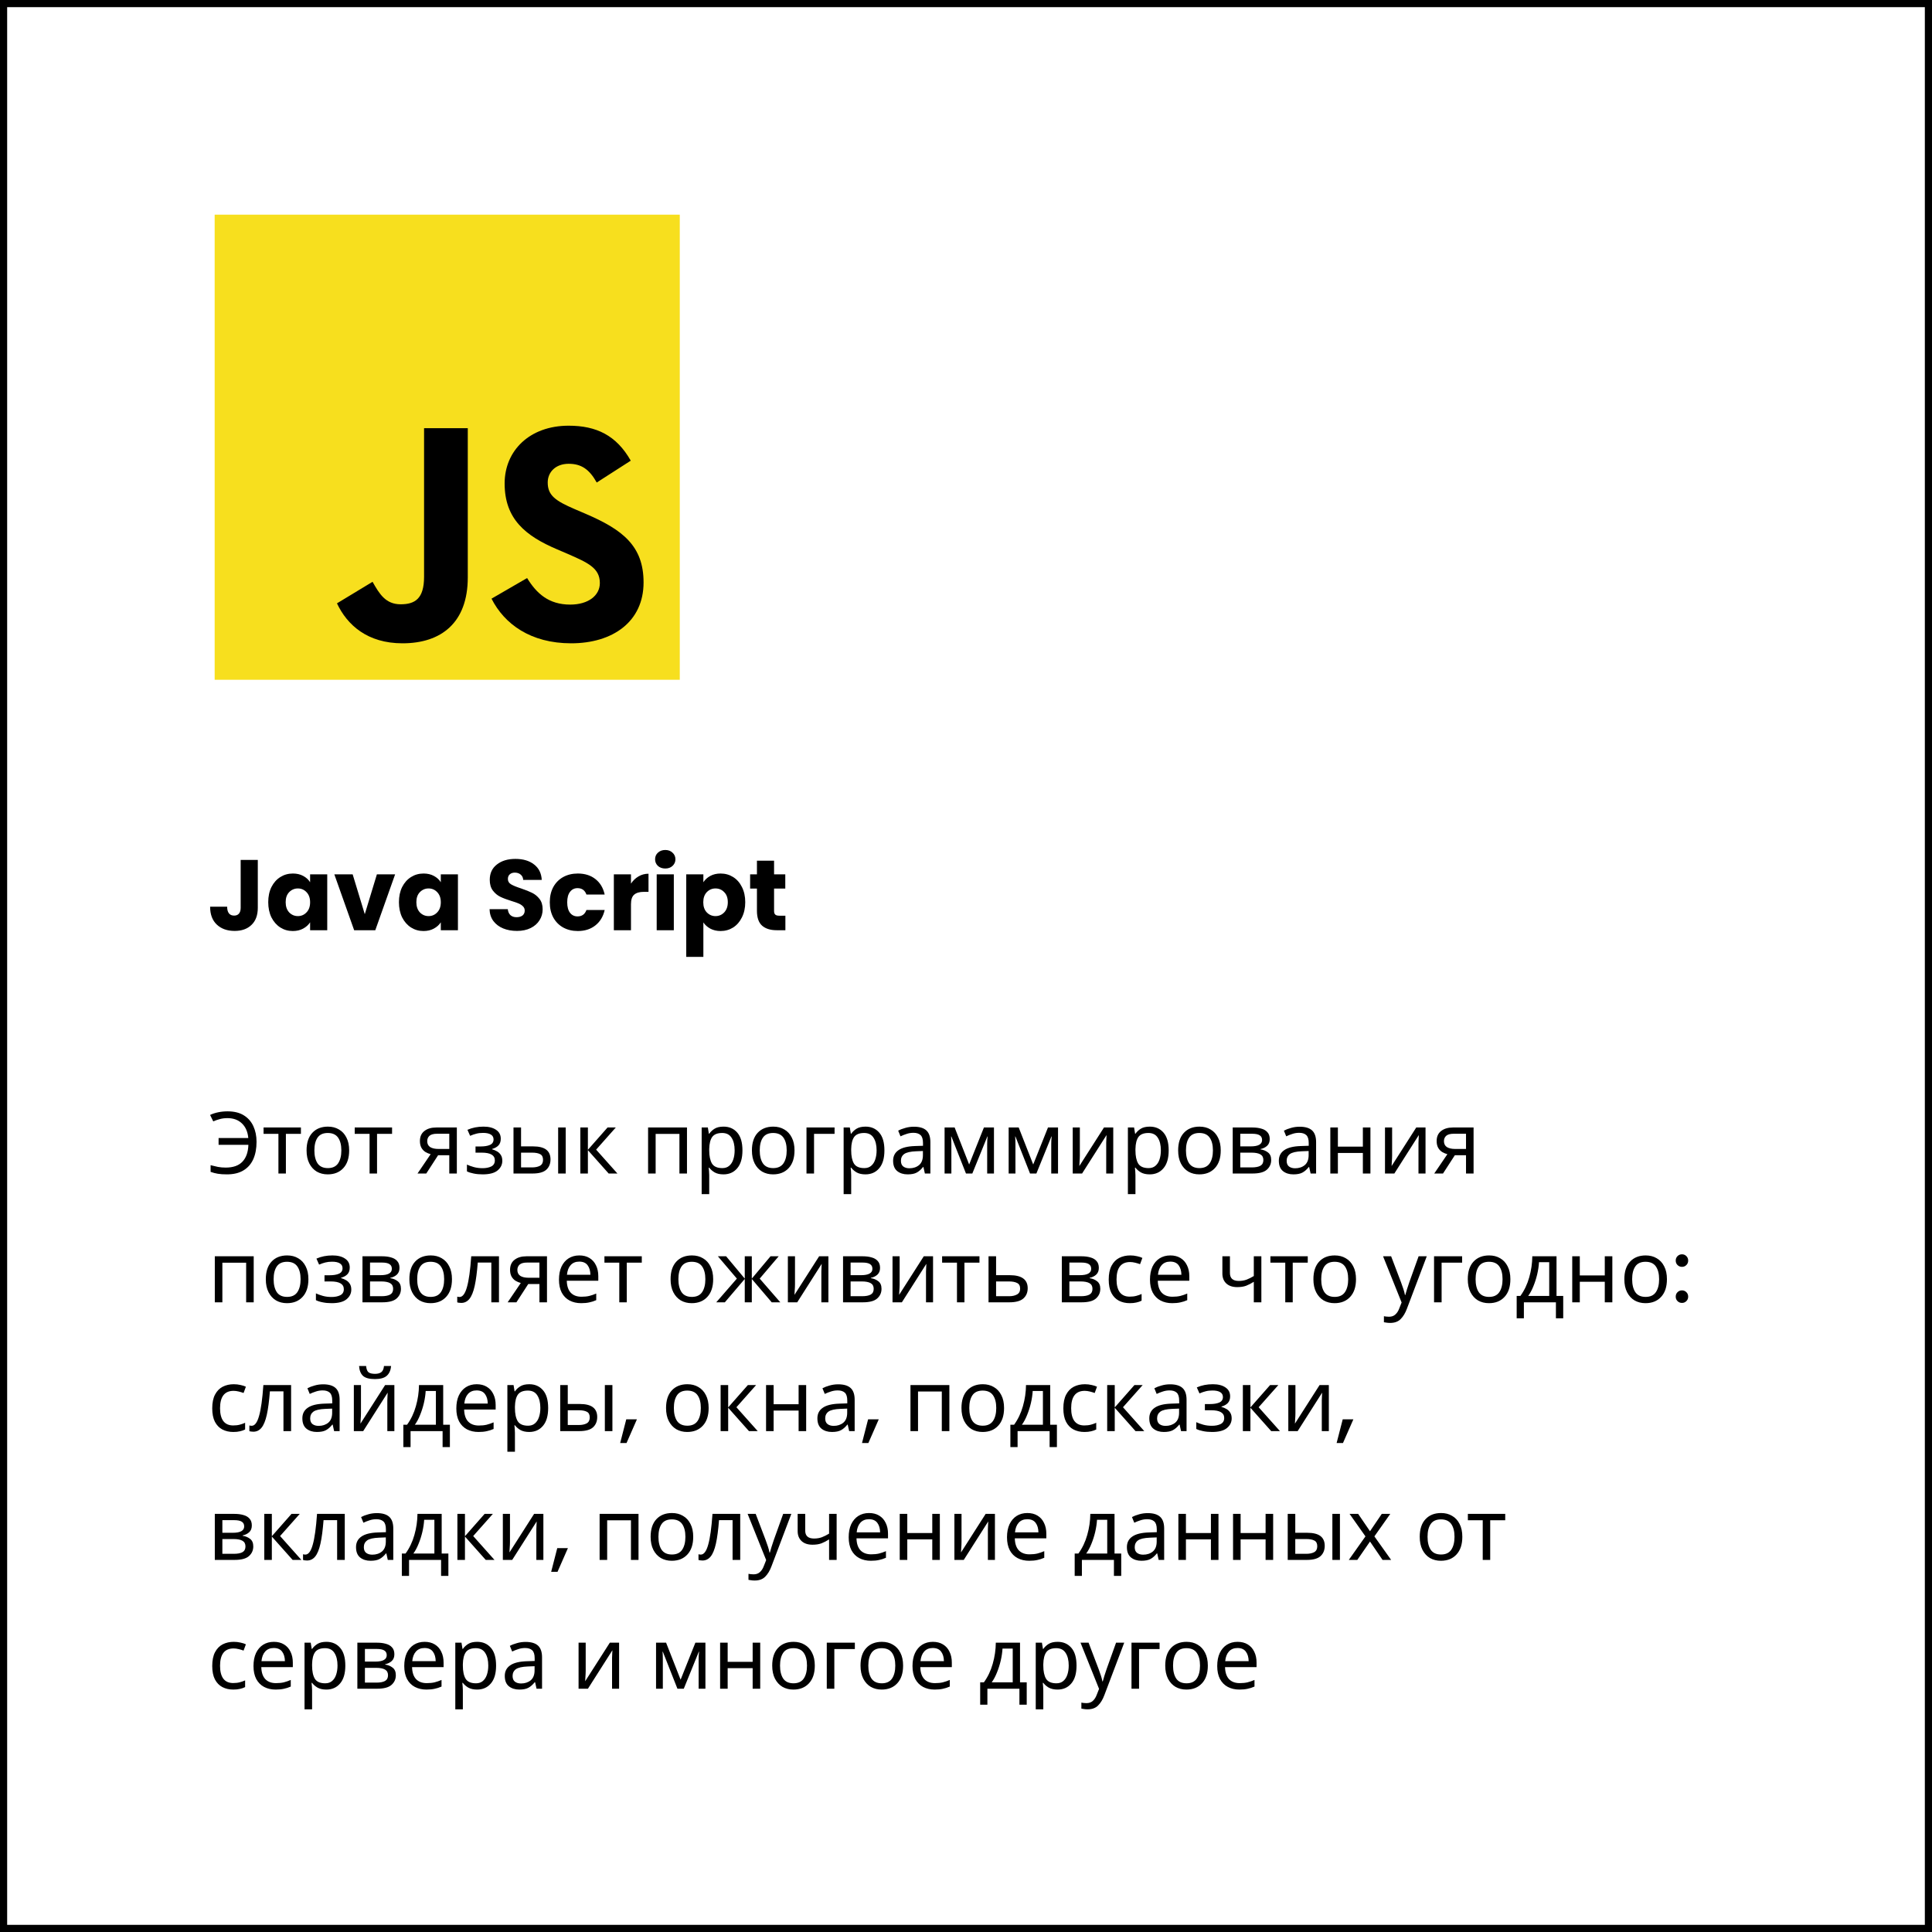 <svg width="270" height="270" viewBox="0 0 270 270" fill="none" xmlns="http://www.w3.org/2000/svg">
<path d="M30 30H95V95H30V30Z" fill="#F7DF1E"/>
<path d="M47.091 84.319L52.065 81.308C53.025 83.01 53.898 84.45 55.992 84.45C57.999 84.45 59.264 83.664 59.264 80.61V59.841H65.373V80.697C65.373 87.023 61.664 89.903 56.254 89.903C51.367 89.903 48.531 87.372 47.091 84.318" fill="black"/>
<path d="M68.691 83.664L73.664 80.784C74.973 82.923 76.675 84.493 79.686 84.493C82.216 84.493 83.83 83.228 83.83 81.483C83.83 79.388 82.172 78.646 79.38 77.425L77.853 76.77C73.446 74.894 70.523 72.538 70.523 67.564C70.523 62.983 74.013 59.492 79.468 59.492C83.351 59.492 86.143 60.845 88.15 64.379L83.394 67.433C82.347 65.557 81.213 64.815 79.468 64.815C77.679 64.815 76.544 65.95 76.544 67.433C76.544 69.266 77.679 70.007 80.296 71.142L81.823 71.796C87.016 74.022 89.939 76.29 89.939 81.395C89.939 86.893 85.62 89.903 79.817 89.903C74.144 89.903 70.479 87.198 68.691 83.664" fill="black"/>
<rect x="0.5" y="0.5" width="269" height="269" stroke="black"/>
<path d="M31.784 156.26C31.384 156.26 31.02 156.308 30.692 156.404C30.364 156.492 30.068 156.596 29.804 156.716L29.36 155.816C29.688 155.656 30.064 155.532 30.488 155.444C30.912 155.356 31.348 155.312 31.796 155.312C32.716 155.312 33.472 155.496 34.064 155.864C34.664 156.232 35.112 156.74 35.408 157.388C35.704 158.028 35.852 158.756 35.852 159.572C35.852 160.508 35.7 161.316 35.396 161.996C35.092 162.676 34.632 163.2 34.016 163.568C33.408 163.936 32.64 164.12 31.712 164.12C31.216 164.12 30.796 164.092 30.452 164.036C30.108 163.98 29.768 163.892 29.432 163.772V162.836C29.768 162.924 30.108 163.004 30.452 163.076C30.796 163.14 31.16 163.172 31.544 163.172C32.576 163.172 33.352 162.9 33.872 162.356C34.4 161.804 34.68 161.016 34.712 159.992H30.548V159.044H34.7C34.62 158.164 34.32 157.48 33.8 156.992C33.288 156.504 32.616 156.26 31.784 156.26ZM42.054 158.456H39.954V164H38.91V158.456H36.834V157.568H42.054V158.456ZM48.796 160.772C48.796 161.836 48.524 162.66 47.98 163.244C47.444 163.828 46.716 164.12 45.796 164.12C45.228 164.12 44.72 163.992 44.272 163.736C43.832 163.472 43.484 163.092 43.228 162.596C42.972 162.092 42.844 161.484 42.844 160.772C42.844 159.708 43.112 158.888 43.648 158.312C44.184 157.736 44.912 157.448 45.832 157.448C46.416 157.448 46.928 157.58 47.368 157.844C47.816 158.1 48.164 158.476 48.412 158.972C48.668 159.46 48.796 160.06 48.796 160.772ZM43.936 160.772C43.936 161.532 44.084 162.136 44.38 162.584C44.684 163.024 45.164 163.244 45.82 163.244C46.468 163.244 46.944 163.024 47.248 162.584C47.552 162.136 47.704 161.532 47.704 160.772C47.704 160.012 47.552 159.416 47.248 158.984C46.944 158.552 46.464 158.336 45.808 158.336C45.152 158.336 44.676 158.552 44.38 158.984C44.084 159.416 43.936 160.012 43.936 160.772ZM54.792 158.456H52.692V164H51.648V158.456H49.572V157.568H54.792V158.456ZM59.572 164H58.348L60.184 161.3C59.936 161.236 59.696 161.136 59.464 161C59.232 160.856 59.044 160.66 58.9 160.412C58.756 160.156 58.684 159.84 58.684 159.464C58.684 158.848 58.892 158.38 59.308 158.06C59.724 157.732 60.276 157.568 60.964 157.568H63.844V164H62.788V161.444H61.228L59.572 164ZM59.704 159.476C59.704 159.844 59.84 160.12 60.112 160.304C60.392 160.48 60.78 160.568 61.276 160.568H62.788V158.444H61.072C60.584 158.444 60.232 158.54 60.016 158.732C59.808 158.924 59.704 159.172 59.704 159.476ZM67.571 157.448C68.307 157.448 68.891 157.596 69.323 157.892C69.763 158.18 69.983 158.596 69.983 159.14C69.983 159.532 69.875 159.844 69.659 160.076C69.443 160.3 69.147 160.464 68.771 160.568V160.616C69.027 160.688 69.263 160.788 69.479 160.916C69.695 161.044 69.867 161.212 69.995 161.42C70.131 161.628 70.199 161.896 70.199 162.224C70.199 162.76 69.975 163.212 69.527 163.58C69.087 163.94 68.395 164.12 67.451 164.12C66.987 164.12 66.567 164.08 66.191 164C65.815 163.928 65.503 163.828 65.255 163.7V162.752C65.527 162.88 65.847 162.996 66.215 163.1C66.591 163.204 66.999 163.256 67.439 163.256C67.919 163.256 68.323 163.176 68.651 163.016C68.987 162.848 69.155 162.564 69.155 162.164C69.155 161.444 68.543 161.084 67.319 161.084H66.455V160.22H67.151C67.703 160.22 68.143 160.148 68.471 160.004C68.807 159.852 68.975 159.596 68.975 159.236C68.975 158.932 68.847 158.704 68.591 158.552C68.343 158.4 67.983 158.324 67.511 158.324C67.159 158.324 66.847 158.36 66.575 158.432C66.311 158.496 66.019 158.596 65.699 158.732L65.327 157.892C65.999 157.596 66.747 157.448 67.571 157.448ZM71.762 164V157.568H72.818V160.208H74.486C75.318 160.208 75.934 160.36 76.334 160.664C76.734 160.968 76.934 161.424 76.934 162.032C76.934 162.632 76.738 163.112 76.346 163.472C75.954 163.824 75.318 164 74.438 164H71.762ZM78.002 164V157.568H79.058V164H78.002ZM72.818 163.148H74.342C74.798 163.148 75.17 163.072 75.458 162.92C75.746 162.76 75.89 162.484 75.89 162.092C75.89 161.7 75.758 161.436 75.494 161.3C75.23 161.156 74.85 161.084 74.354 161.084H72.818V163.148ZM84.906 157.568H86.058L83.31 160.664L86.286 164H85.062L82.158 160.736V164H81.102V157.568H82.158V160.688L84.906 157.568ZM96.007 157.568V164H94.951V158.468H91.627V164H90.571V157.568H96.007ZM101.119 157.448C101.911 157.448 102.547 157.724 103.027 158.276C103.515 158.828 103.759 159.66 103.759 160.772C103.759 161.868 103.515 162.7 103.027 163.268C102.547 163.836 101.907 164.12 101.107 164.12C100.611 164.12 100.199 164.028 99.871 163.844C99.551 163.652 99.299 163.432 99.115 163.184H99.043C99.059 163.32 99.075 163.492 99.091 163.7C99.107 163.908 99.115 164.088 99.115 164.24V166.88H98.059V157.568H98.923L99.067 158.444H99.115C99.307 158.164 99.559 157.928 99.871 157.736C100.183 157.544 100.599 157.448 101.119 157.448ZM100.927 158.336C100.271 158.336 99.807 158.52 99.535 158.888C99.271 159.256 99.131 159.816 99.115 160.568V160.772C99.115 161.564 99.243 162.176 99.499 162.608C99.763 163.032 100.247 163.244 100.951 163.244C101.343 163.244 101.663 163.136 101.911 162.92C102.167 162.704 102.355 162.412 102.475 162.044C102.603 161.668 102.667 161.24 102.667 160.76C102.667 160.024 102.523 159.436 102.235 158.996C101.955 158.556 101.519 158.336 100.927 158.336ZM111.034 160.772C111.034 161.836 110.762 162.66 110.218 163.244C109.682 163.828 108.954 164.12 108.034 164.12C107.466 164.12 106.958 163.992 106.51 163.736C106.07 163.472 105.722 163.092 105.466 162.596C105.21 162.092 105.082 161.484 105.082 160.772C105.082 159.708 105.35 158.888 105.886 158.312C106.422 157.736 107.15 157.448 108.07 157.448C108.654 157.448 109.166 157.58 109.606 157.844C110.054 158.1 110.402 158.476 110.65 158.972C110.906 159.46 111.034 160.06 111.034 160.772ZM106.174 160.772C106.174 161.532 106.322 162.136 106.618 162.584C106.922 163.024 107.402 163.244 108.058 163.244C108.706 163.244 109.182 163.024 109.486 162.584C109.79 162.136 109.942 161.532 109.942 160.772C109.942 160.012 109.79 159.416 109.486 158.984C109.182 158.552 108.702 158.336 108.046 158.336C107.39 158.336 106.914 158.552 106.618 158.984C106.322 159.416 106.174 160.012 106.174 160.772ZM116.632 157.568V158.456H113.764V164H112.708V157.568H116.632ZM120.959 157.448C121.751 157.448 122.387 157.724 122.867 158.276C123.355 158.828 123.599 159.66 123.599 160.772C123.599 161.868 123.355 162.7 122.867 163.268C122.387 163.836 121.747 164.12 120.947 164.12C120.451 164.12 120.039 164.028 119.711 163.844C119.391 163.652 119.139 163.432 118.955 163.184H118.883C118.899 163.32 118.915 163.492 118.931 163.7C118.947 163.908 118.955 164.088 118.955 164.24V166.88H117.899V157.568H118.763L118.907 158.444H118.955C119.147 158.164 119.399 157.928 119.711 157.736C120.023 157.544 120.439 157.448 120.959 157.448ZM120.767 158.336C120.111 158.336 119.647 158.52 119.375 158.888C119.111 159.256 118.971 159.816 118.955 160.568V160.772C118.955 161.564 119.083 162.176 119.339 162.608C119.603 163.032 120.087 163.244 120.791 163.244C121.183 163.244 121.503 163.136 121.751 162.92C122.007 162.704 122.195 162.412 122.315 162.044C122.443 161.668 122.507 161.24 122.507 160.76C122.507 160.024 122.363 159.436 122.075 158.996C121.795 158.556 121.359 158.336 120.767 158.336ZM127.718 157.46C128.502 157.46 129.082 157.632 129.458 157.976C129.834 158.32 130.022 158.868 130.022 159.62V164H129.254L129.05 163.088H129.002C128.722 163.44 128.426 163.7 128.114 163.868C127.81 164.036 127.386 164.12 126.842 164.12C126.258 164.12 125.774 163.968 125.39 163.664C125.006 163.352 124.814 162.868 124.814 162.212C124.814 161.572 125.066 161.08 125.57 160.736C126.074 160.384 126.85 160.192 127.898 160.16L128.99 160.124V159.74C128.99 159.204 128.874 158.832 128.642 158.624C128.41 158.416 128.082 158.312 127.658 158.312C127.322 158.312 127.002 158.364 126.698 158.468C126.394 158.564 126.11 158.676 125.846 158.804L125.522 158.012C125.802 157.86 126.134 157.732 126.518 157.628C126.902 157.516 127.302 157.46 127.718 157.46ZM128.978 160.856L128.03 160.892C127.23 160.924 126.674 161.052 126.362 161.276C126.058 161.5 125.906 161.816 125.906 162.224C125.906 162.584 126.014 162.848 126.23 163.016C126.454 163.184 126.738 163.268 127.082 163.268C127.626 163.268 128.078 163.12 128.438 162.824C128.798 162.52 128.978 162.056 128.978 161.432V160.856ZM138.908 157.568V164H137.96V159.896C137.96 159.728 137.964 159.552 137.972 159.368C137.988 159.184 138.004 159.004 138.02 158.828H137.984L135.884 164H134.996L132.956 158.828H132.92C132.944 159.188 132.956 159.556 132.956 159.932V164H132.008V157.568H133.412L135.44 162.74L137.504 157.568H138.908ZM147.861 157.568V164H146.913V159.896C146.913 159.728 146.917 159.552 146.925 159.368C146.941 159.184 146.957 159.004 146.973 158.828H146.937L144.837 164H143.949L141.909 158.828H141.873C141.897 159.188 141.909 159.556 141.909 159.932V164H140.961V157.568H142.365L144.393 162.74L146.457 157.568H147.861ZM150.911 157.568V161.492C150.911 161.588 150.907 161.732 150.899 161.924C150.891 162.116 150.879 162.308 150.863 162.5C150.855 162.692 150.847 162.844 150.839 162.956L154.283 157.568H155.579V164H154.595V160.208C154.595 160.08 154.595 159.912 154.595 159.704C154.603 159.496 154.611 159.292 154.619 159.092C154.627 158.884 154.635 158.728 154.643 158.624L151.223 164H149.915V157.568H150.911ZM160.685 157.448C161.477 157.448 162.113 157.724 162.593 158.276C163.081 158.828 163.325 159.66 163.325 160.772C163.325 161.868 163.081 162.7 162.593 163.268C162.113 163.836 161.473 164.12 160.673 164.12C160.177 164.12 159.765 164.028 159.437 163.844C159.117 163.652 158.865 163.432 158.681 163.184H158.609C158.625 163.32 158.641 163.492 158.657 163.7C158.673 163.908 158.681 164.088 158.681 164.24V166.88H157.625V157.568H158.489L158.633 158.444H158.681C158.873 158.164 159.125 157.928 159.437 157.736C159.749 157.544 160.165 157.448 160.685 157.448ZM160.493 158.336C159.837 158.336 159.373 158.52 159.101 158.888C158.837 159.256 158.697 159.816 158.681 160.568V160.772C158.681 161.564 158.809 162.176 159.065 162.608C159.329 163.032 159.813 163.244 160.517 163.244C160.909 163.244 161.229 163.136 161.477 162.92C161.733 162.704 161.921 162.412 162.041 162.044C162.169 161.668 162.233 161.24 162.233 160.76C162.233 160.024 162.089 159.436 161.801 158.996C161.521 158.556 161.085 158.336 160.493 158.336ZM170.6 160.772C170.6 161.836 170.328 162.66 169.784 163.244C169.248 163.828 168.52 164.12 167.6 164.12C167.032 164.12 166.524 163.992 166.076 163.736C165.636 163.472 165.288 163.092 165.032 162.596C164.776 162.092 164.648 161.484 164.648 160.772C164.648 159.708 164.916 158.888 165.452 158.312C165.988 157.736 166.716 157.448 167.636 157.448C168.22 157.448 168.732 157.58 169.172 157.844C169.62 158.1 169.968 158.476 170.216 158.972C170.472 159.46 170.6 160.06 170.6 160.772ZM165.74 160.772C165.74 161.532 165.888 162.136 166.184 162.584C166.488 163.024 166.968 163.244 167.624 163.244C168.272 163.244 168.748 163.024 169.052 162.584C169.356 162.136 169.508 161.532 169.508 160.772C169.508 160.012 169.356 159.416 169.052 158.984C168.748 158.552 168.268 158.336 167.612 158.336C166.956 158.336 166.48 158.552 166.184 158.984C165.888 159.416 165.74 160.012 165.74 160.772ZM177.446 159.188C177.446 159.588 177.326 159.9 177.086 160.124C176.846 160.348 176.538 160.5 176.162 160.58V160.628C176.562 160.684 176.91 160.828 177.206 161.06C177.502 161.284 177.65 161.636 177.65 162.116C177.65 162.66 177.446 163.112 177.038 163.472C176.638 163.824 175.974 164 175.046 164H172.274V157.568H175.034C175.49 157.568 175.898 157.62 176.258 157.724C176.626 157.82 176.914 157.988 177.122 158.228C177.338 158.46 177.446 158.78 177.446 159.188ZM176.378 159.32C176.378 159.016 176.266 158.796 176.042 158.66C175.826 158.516 175.47 158.444 174.974 158.444H173.33V160.208H174.782C175.846 160.208 176.378 159.912 176.378 159.32ZM176.558 162.116C176.558 161.748 176.418 161.484 176.138 161.324C175.858 161.164 175.446 161.084 174.902 161.084H173.33V163.148H174.926C175.454 163.148 175.858 163.072 176.138 162.92C176.418 162.76 176.558 162.492 176.558 162.116ZM181.624 157.46C182.408 157.46 182.988 157.632 183.364 157.976C183.74 158.32 183.928 158.868 183.928 159.62V164H183.16L182.956 163.088H182.908C182.628 163.44 182.332 163.7 182.02 163.868C181.716 164.036 181.292 164.12 180.748 164.12C180.164 164.12 179.68 163.968 179.296 163.664C178.912 163.352 178.72 162.868 178.72 162.212C178.72 161.572 178.972 161.08 179.476 160.736C179.98 160.384 180.756 160.192 181.804 160.16L182.896 160.124V159.74C182.896 159.204 182.78 158.832 182.548 158.624C182.316 158.416 181.988 158.312 181.564 158.312C181.228 158.312 180.908 158.364 180.604 158.468C180.3 158.564 180.016 158.676 179.752 158.804L179.428 158.012C179.708 157.86 180.04 157.732 180.424 157.628C180.808 157.516 181.208 157.46 181.624 157.46ZM182.884 160.856L181.936 160.892C181.136 160.924 180.58 161.052 180.268 161.276C179.964 161.5 179.812 161.816 179.812 162.224C179.812 162.584 179.92 162.848 180.136 163.016C180.36 163.184 180.644 163.268 180.988 163.268C181.532 163.268 181.984 163.12 182.344 162.824C182.704 162.52 182.884 162.056 182.884 161.432V160.856ZM186.971 157.568V160.244H190.463V157.568H191.519V164H190.463V161.132H186.971V164H185.915V157.568H186.971ZM194.551 157.568V161.492C194.551 161.588 194.547 161.732 194.539 161.924C194.531 162.116 194.519 162.308 194.503 162.5C194.495 162.692 194.487 162.844 194.479 162.956L197.923 157.568H199.219V164H198.235V160.208C198.235 160.08 198.235 159.912 198.235 159.704C198.243 159.496 198.251 159.292 198.259 159.092C198.267 158.884 198.275 158.728 198.283 158.624L194.863 164H193.555V157.568H194.551ZM201.662 164H200.438L202.274 161.3C202.026 161.236 201.786 161.136 201.554 161C201.322 160.856 201.134 160.66 200.99 160.412C200.846 160.156 200.774 159.84 200.774 159.464C200.774 158.848 200.982 158.38 201.398 158.06C201.814 157.732 202.366 157.568 203.054 157.568H205.934V164H204.878V161.444H203.318L201.662 164ZM201.794 159.476C201.794 159.844 201.93 160.12 202.202 160.304C202.482 160.48 202.87 160.568 203.366 160.568H204.878V158.444H203.162C202.674 158.444 202.322 158.54 202.106 158.732C201.898 158.924 201.794 159.172 201.794 159.476ZM35.456 175.568V182H34.4V176.468H31.076V182H30.02V175.568H35.456ZM43.1 178.772C43.1 179.836 42.828 180.66 42.284 181.244C41.748 181.828 41.02 182.12 40.1 182.12C39.532 182.12 39.024 181.992 38.576 181.736C38.136 181.472 37.788 181.092 37.532 180.596C37.276 180.092 37.148 179.484 37.148 178.772C37.148 177.708 37.416 176.888 37.952 176.312C38.488 175.736 39.216 175.448 40.136 175.448C40.72 175.448 41.232 175.58 41.672 175.844C42.12 176.1 42.468 176.476 42.716 176.972C42.972 177.46 43.1 178.06 43.1 178.772ZM38.24 178.772C38.24 179.532 38.388 180.136 38.684 180.584C38.988 181.024 39.468 181.244 40.124 181.244C40.772 181.244 41.248 181.024 41.552 180.584C41.856 180.136 42.008 179.532 42.008 178.772C42.008 178.012 41.856 177.416 41.552 176.984C41.248 176.552 40.768 176.336 40.112 176.336C39.456 176.336 38.98 176.552 38.684 176.984C38.388 177.416 38.24 178.012 38.24 178.772ZM46.466 175.448C47.202 175.448 47.786 175.596 48.218 175.892C48.658 176.18 48.878 176.596 48.878 177.14C48.878 177.532 48.77 177.844 48.554 178.076C48.338 178.3 48.042 178.464 47.666 178.568V178.616C47.922 178.688 48.158 178.788 48.374 178.916C48.59 179.044 48.762 179.212 48.89 179.42C49.026 179.628 49.094 179.896 49.094 180.224C49.094 180.76 48.87 181.212 48.422 181.58C47.982 181.94 47.29 182.12 46.346 182.12C45.882 182.12 45.462 182.08 45.086 182C44.71 181.928 44.398 181.828 44.15 181.7V180.752C44.422 180.88 44.742 180.996 45.11 181.1C45.486 181.204 45.894 181.256 46.334 181.256C46.814 181.256 47.218 181.176 47.546 181.016C47.882 180.848 48.05 180.564 48.05 180.164C48.05 179.444 47.438 179.084 46.214 179.084H45.35V178.22H46.046C46.598 178.22 47.038 178.148 47.366 178.004C47.702 177.852 47.87 177.596 47.87 177.236C47.87 176.932 47.742 176.704 47.486 176.552C47.238 176.4 46.878 176.324 46.406 176.324C46.054 176.324 45.742 176.36 45.47 176.432C45.206 176.496 44.914 176.596 44.594 176.732L44.222 175.892C44.894 175.596 45.642 175.448 46.466 175.448ZM55.829 177.188C55.829 177.588 55.709 177.9 55.469 178.124C55.229 178.348 54.921 178.5 54.545 178.58V178.628C54.945 178.684 55.293 178.828 55.589 179.06C55.885 179.284 56.033 179.636 56.033 180.116C56.033 180.66 55.829 181.112 55.421 181.472C55.021 181.824 54.357 182 53.429 182H50.657V175.568H53.417C53.873 175.568 54.281 175.62 54.641 175.724C55.009 175.82 55.297 175.988 55.505 176.228C55.721 176.46 55.829 176.78 55.829 177.188ZM54.761 177.32C54.761 177.016 54.649 176.796 54.425 176.66C54.209 176.516 53.853 176.444 53.357 176.444H51.713V178.208H53.165C54.229 178.208 54.761 177.912 54.761 177.32ZM54.941 180.116C54.941 179.748 54.801 179.484 54.521 179.324C54.241 179.164 53.829 179.084 53.285 179.084H51.713V181.148H53.309C53.837 181.148 54.241 181.072 54.521 180.92C54.801 180.76 54.941 180.492 54.941 180.116ZM63.163 178.772C63.163 179.836 62.891 180.66 62.347 181.244C61.811 181.828 61.083 182.12 60.163 182.12C59.595 182.12 59.087 181.992 58.639 181.736C58.199 181.472 57.851 181.092 57.595 180.596C57.339 180.092 57.211 179.484 57.211 178.772C57.211 177.708 57.479 176.888 58.015 176.312C58.551 175.736 59.279 175.448 60.199 175.448C60.783 175.448 61.295 175.58 61.735 175.844C62.183 176.1 62.531 176.476 62.779 176.972C63.035 177.46 63.163 178.06 63.163 178.772ZM58.303 178.772C58.303 179.532 58.451 180.136 58.747 180.584C59.051 181.024 59.531 181.244 60.187 181.244C60.835 181.244 61.311 181.024 61.615 180.584C61.919 180.136 62.071 179.532 62.071 178.772C62.071 178.012 61.919 177.416 61.615 176.984C61.311 176.552 60.831 176.336 60.175 176.336C59.519 176.336 59.043 176.552 58.747 176.984C58.451 177.416 58.303 178.012 58.303 178.772ZM69.732 182H68.664V176.444H66.768C66.664 177.796 66.52 178.888 66.336 179.72C66.152 180.544 65.908 181.144 65.604 181.52C65.3 181.896 64.916 182.084 64.452 182.084C64.348 182.084 64.244 182.076 64.14 182.06C64.044 182.052 63.964 182.032 63.9 182V181.208C63.948 181.224 64 181.236 64.056 181.244C64.112 181.252 64.168 181.256 64.224 181.256C64.656 181.256 65 180.796 65.256 179.876C65.52 178.956 65.72 177.52 65.856 175.568H69.732V182ZM72.17 182H70.946L72.782 179.3C72.534 179.236 72.294 179.136 72.062 179C71.83 178.856 71.642 178.66 71.498 178.412C71.354 178.156 71.282 177.84 71.282 177.464C71.282 176.848 71.49 176.38 71.906 176.06C72.322 175.732 72.874 175.568 73.562 175.568H76.442V182H75.386V179.444H73.826L72.17 182ZM72.302 177.476C72.302 177.844 72.438 178.12 72.71 178.304C72.99 178.48 73.378 178.568 73.874 178.568H75.386V176.444H73.67C73.182 176.444 72.83 176.54 72.614 176.732C72.406 176.924 72.302 177.172 72.302 177.476ZM80.961 175.448C81.513 175.448 81.985 175.568 82.377 175.808C82.777 176.048 83.081 176.388 83.289 176.828C83.505 177.26 83.613 177.768 83.613 178.352V178.988H79.209C79.225 179.716 79.409 180.272 79.761 180.656C80.121 181.032 80.621 181.22 81.261 181.22C81.669 181.22 82.029 181.184 82.341 181.112C82.661 181.032 82.989 180.92 83.325 180.776V181.7C82.997 181.844 82.673 181.948 82.353 182.012C82.033 182.084 81.653 182.12 81.213 182.12C80.605 182.12 80.065 181.996 79.593 181.748C79.129 181.5 78.765 181.132 78.501 180.644C78.245 180.148 78.117 179.544 78.117 178.832C78.117 178.128 78.233 177.524 78.465 177.02C78.705 176.516 79.037 176.128 79.461 175.856C79.893 175.584 80.393 175.448 80.961 175.448ZM80.949 176.312C80.445 176.312 80.045 176.476 79.749 176.804C79.461 177.124 79.289 177.572 79.233 178.148H82.509C82.501 177.604 82.373 177.164 82.125 176.828C81.877 176.484 81.485 176.312 80.949 176.312ZM89.691 176.456H87.591V182H86.546V176.456H84.471V175.568H89.691V176.456ZM99.667 178.772C99.667 179.836 99.395 180.66 98.851 181.244C98.315 181.828 97.587 182.12 96.667 182.12C96.099 182.12 95.591 181.992 95.143 181.736C94.703 181.472 94.355 181.092 94.099 180.596C93.843 180.092 93.715 179.484 93.715 178.772C93.715 177.708 93.983 176.888 94.519 176.312C95.055 175.736 95.783 175.448 96.703 175.448C97.287 175.448 97.799 175.58 98.239 175.844C98.687 176.1 99.035 176.476 99.283 176.972C99.539 177.46 99.667 178.06 99.667 178.772ZM94.807 178.772C94.807 179.532 94.955 180.136 95.251 180.584C95.555 181.024 96.035 181.244 96.691 181.244C97.339 181.244 97.815 181.024 98.119 180.584C98.423 180.136 98.575 179.532 98.575 178.772C98.575 178.012 98.423 177.416 98.119 176.984C97.815 176.552 97.335 176.336 96.679 176.336C96.023 176.336 95.547 176.552 95.251 176.984C94.955 177.416 94.807 178.012 94.807 178.772ZM108.822 175.568L106.17 178.688L109.05 182H107.85L105.066 178.736V182H104.082V178.736L101.298 182H100.098L102.978 178.688L100.326 175.568H101.478L104.082 178.688V175.568H105.066V178.688L107.682 175.568H108.822ZM111.102 175.568V179.492C111.102 179.588 111.098 179.732 111.09 179.924C111.082 180.116 111.07 180.308 111.054 180.5C111.046 180.692 111.038 180.844 111.03 180.956L114.474 175.568H115.77V182H114.786V178.208C114.786 178.08 114.786 177.912 114.786 177.704C114.794 177.496 114.802 177.292 114.81 177.092C114.818 176.884 114.826 176.728 114.834 176.624L111.414 182H110.106V175.568H111.102ZM122.989 177.188C122.989 177.588 122.869 177.9 122.629 178.124C122.389 178.348 122.081 178.5 121.705 178.58V178.628C122.105 178.684 122.453 178.828 122.749 179.06C123.045 179.284 123.193 179.636 123.193 180.116C123.193 180.66 122.989 181.112 122.581 181.472C122.181 181.824 121.517 182 120.589 182H117.817V175.568H120.577C121.033 175.568 121.441 175.62 121.801 175.724C122.169 175.82 122.457 175.988 122.665 176.228C122.881 176.46 122.989 176.78 122.989 177.188ZM121.921 177.32C121.921 177.016 121.809 176.796 121.585 176.66C121.369 176.516 121.013 176.444 120.517 176.444H118.873V178.208H120.325C121.389 178.208 121.921 177.912 121.921 177.32ZM122.101 180.116C122.101 179.748 121.961 179.484 121.681 179.324C121.401 179.164 120.989 179.084 120.445 179.084H118.873V181.148H120.469C120.997 181.148 121.401 181.072 121.681 180.92C121.961 180.76 122.101 180.492 122.101 180.116ZM125.727 175.568V179.492C125.727 179.588 125.723 179.732 125.715 179.924C125.707 180.116 125.695 180.308 125.679 180.5C125.671 180.692 125.663 180.844 125.655 180.956L129.099 175.568H130.395V182H129.411V178.208C129.411 178.08 129.411 177.912 129.411 177.704C129.419 177.496 129.427 177.292 129.435 177.092C129.443 176.884 129.451 176.728 129.459 176.624L126.039 182H124.731V175.568H125.727ZM136.882 176.456H134.782V182H133.738V176.456H131.662V175.568H136.882V176.456ZM139.205 178.208H141.113C142.785 178.208 143.621 178.816 143.621 180.032C143.621 180.632 143.417 181.112 143.009 181.472C142.601 181.824 141.953 182 141.065 182H138.149V175.568H139.205V178.208ZM142.565 180.092C142.565 179.7 142.425 179.436 142.145 179.3C141.873 179.156 141.489 179.084 140.993 179.084H139.205V181.148H141.017C141.465 181.148 141.833 181.068 142.121 180.908C142.417 180.748 142.565 180.476 142.565 180.092ZM153.563 177.188C153.563 177.588 153.443 177.9 153.203 178.124C152.963 178.348 152.655 178.5 152.279 178.58V178.628C152.679 178.684 153.027 178.828 153.323 179.06C153.619 179.284 153.767 179.636 153.767 180.116C153.767 180.66 153.563 181.112 153.155 181.472C152.755 181.824 152.091 182 151.163 182H148.391V175.568H151.151C151.607 175.568 152.015 175.62 152.375 175.724C152.743 175.82 153.031 175.988 153.239 176.228C153.455 176.46 153.563 176.78 153.563 177.188ZM152.495 177.32C152.495 177.016 152.383 176.796 152.159 176.66C151.943 176.516 151.587 176.444 151.091 176.444H149.447V178.208H150.899C151.963 178.208 152.495 177.912 152.495 177.32ZM152.675 180.116C152.675 179.748 152.535 179.484 152.255 179.324C151.975 179.164 151.563 179.084 151.019 179.084H149.447V181.148H151.043C151.571 181.148 151.975 181.072 152.255 180.92C152.535 180.76 152.675 180.492 152.675 180.116ZM157.885 182.12C157.317 182.12 156.809 182.004 156.361 181.772C155.921 181.54 155.573 181.18 155.317 180.692C155.069 180.204 154.945 179.58 154.945 178.82C154.945 178.028 155.077 177.384 155.341 176.888C155.605 176.392 155.961 176.028 156.409 175.796C156.865 175.564 157.381 175.448 157.957 175.448C158.285 175.448 158.601 175.484 158.905 175.556C159.209 175.62 159.457 175.7 159.649 175.796L159.325 176.672C159.133 176.6 158.909 176.532 158.653 176.468C158.397 176.404 158.157 176.372 157.933 176.372C156.669 176.372 156.037 177.184 156.037 178.808C156.037 179.584 156.189 180.18 156.493 180.596C156.805 181.004 157.265 181.208 157.873 181.208C158.225 181.208 158.533 181.172 158.797 181.1C159.069 181.028 159.317 180.94 159.541 180.836V181.772C159.325 181.884 159.085 181.968 158.821 182.024C158.565 182.088 158.253 182.12 157.885 182.12ZM163.555 175.448C164.107 175.448 164.579 175.568 164.971 175.808C165.371 176.048 165.675 176.388 165.883 176.828C166.099 177.26 166.207 177.768 166.207 178.352V178.988H161.803C161.819 179.716 162.003 180.272 162.355 180.656C162.715 181.032 163.215 181.22 163.855 181.22C164.263 181.22 164.623 181.184 164.935 181.112C165.255 181.032 165.583 180.92 165.919 180.776V181.7C165.591 181.844 165.267 181.948 164.947 182.012C164.627 182.084 164.247 182.12 163.807 182.12C163.199 182.12 162.659 181.996 162.187 181.748C161.723 181.5 161.359 181.132 161.095 180.644C160.839 180.148 160.711 179.544 160.711 178.832C160.711 178.128 160.827 177.524 161.059 177.02C161.299 176.516 161.631 176.128 162.055 175.856C162.487 175.584 162.987 175.448 163.555 175.448ZM163.543 176.312C163.039 176.312 162.639 176.476 162.343 176.804C162.055 177.124 161.883 177.572 161.827 178.148H165.103C165.095 177.604 164.967 177.164 164.719 176.828C164.471 176.484 164.079 176.312 163.543 176.312ZM171.885 175.568V177.908C171.885 178.644 172.297 179.012 173.121 179.012C173.521 179.012 173.885 178.952 174.213 178.832C174.541 178.704 174.877 178.536 175.221 178.328V175.568H176.277V182H175.221V179.132C174.861 179.364 174.505 179.548 174.153 179.684C173.809 179.812 173.393 179.876 172.905 179.876C172.249 179.876 171.737 179.704 171.369 179.36C171.009 179.016 170.829 178.556 170.829 177.98V175.568H171.885ZM182.761 176.456H180.661V182H179.617V176.456H177.541V175.568H182.761V176.456ZM189.503 178.772C189.503 179.836 189.231 180.66 188.687 181.244C188.151 181.828 187.423 182.12 186.503 182.12C185.935 182.12 185.427 181.992 184.979 181.736C184.539 181.472 184.191 181.092 183.935 180.596C183.679 180.092 183.551 179.484 183.551 178.772C183.551 177.708 183.819 176.888 184.355 176.312C184.891 175.736 185.619 175.448 186.539 175.448C187.123 175.448 187.635 175.58 188.075 175.844C188.523 176.1 188.871 176.476 189.119 176.972C189.375 177.46 189.503 178.06 189.503 178.772ZM184.643 178.772C184.643 179.532 184.791 180.136 185.087 180.584C185.391 181.024 185.871 181.244 186.527 181.244C187.175 181.244 187.651 181.024 187.955 180.584C188.259 180.136 188.411 179.532 188.411 178.772C188.411 178.012 188.259 177.416 187.955 176.984C187.651 176.552 187.171 176.336 186.515 176.336C185.859 176.336 185.383 176.552 185.087 176.984C184.791 177.416 184.643 178.012 184.643 178.772ZM193.285 175.568H194.413L195.805 179.228C195.925 179.548 196.033 179.856 196.129 180.152C196.225 180.44 196.297 180.716 196.345 180.98H196.393C196.441 180.78 196.517 180.52 196.621 180.2C196.725 179.872 196.833 179.544 196.945 179.216L198.253 175.568H199.393L196.621 182.888C196.397 183.496 196.105 183.98 195.745 184.34C195.393 184.7 194.905 184.88 194.281 184.88C194.089 184.88 193.921 184.868 193.777 184.844C193.633 184.828 193.509 184.808 193.405 184.784V183.944C193.493 183.96 193.597 183.976 193.717 183.992C193.845 184.008 193.977 184.016 194.113 184.016C194.481 184.016 194.777 183.912 195.001 183.704C195.233 183.496 195.413 183.22 195.541 182.876L195.877 182.024L193.285 175.568ZM204.335 175.568V176.456H201.467V182H200.411V175.568H204.335ZM211.077 178.772C211.077 179.836 210.805 180.66 210.261 181.244C209.725 181.828 208.997 182.12 208.077 182.12C207.509 182.12 207.001 181.992 206.553 181.736C206.113 181.472 205.765 181.092 205.509 180.596C205.253 180.092 205.125 179.484 205.125 178.772C205.125 177.708 205.393 176.888 205.929 176.312C206.465 175.736 207.193 175.448 208.113 175.448C208.697 175.448 209.209 175.58 209.649 175.844C210.097 176.1 210.445 176.476 210.693 176.972C210.949 177.46 211.077 178.06 211.077 178.772ZM206.217 178.772C206.217 179.532 206.365 180.136 206.661 180.584C206.965 181.024 207.445 181.244 208.101 181.244C208.749 181.244 209.225 181.024 209.529 180.584C209.833 180.136 209.985 179.532 209.985 178.772C209.985 178.012 209.833 177.416 209.529 176.984C209.225 176.552 208.745 176.336 208.089 176.336C207.433 176.336 206.957 176.552 206.661 176.984C206.365 177.416 206.217 178.012 206.217 178.772ZM217.526 175.568V181.112H218.462V184.232H217.442V182H212.966V184.232H211.958V181.112H212.474C213.026 180.352 213.438 179.488 213.71 178.52C213.99 177.544 214.134 176.56 214.142 175.568H217.526ZM216.506 176.396H215.078C215.046 176.94 214.962 177.504 214.826 178.088C214.69 178.664 214.514 179.216 214.298 179.744C214.09 180.272 213.846 180.728 213.566 181.112H216.506V176.396ZM220.779 175.568V178.244H224.271V175.568H225.327V182H224.271V179.132H220.779V182H219.723V175.568H220.779ZM232.956 178.772C232.956 179.836 232.684 180.66 232.14 181.244C231.604 181.828 230.876 182.12 229.956 182.12C229.388 182.12 228.88 181.992 228.432 181.736C227.992 181.472 227.644 181.092 227.388 180.596C227.132 180.092 227.004 179.484 227.004 178.772C227.004 177.708 227.272 176.888 227.808 176.312C228.344 175.736 229.072 175.448 229.992 175.448C230.576 175.448 231.088 175.58 231.528 175.844C231.976 176.1 232.324 176.476 232.572 176.972C232.828 177.46 232.956 178.06 232.956 178.772ZM228.096 178.772C228.096 179.532 228.244 180.136 228.54 180.584C228.844 181.024 229.324 181.244 229.98 181.244C230.628 181.244 231.104 181.024 231.408 180.584C231.712 180.136 231.864 179.532 231.864 178.772C231.864 178.012 231.712 177.416 231.408 176.984C231.104 176.552 230.624 176.336 229.968 176.336C229.312 176.336 228.836 176.552 228.54 176.984C228.244 177.416 228.096 178.012 228.096 178.772ZM235.061 182.084C234.813 182.084 234.605 182 234.437 181.832C234.269 181.664 234.185 181.456 234.185 181.208C234.185 180.96 234.269 180.752 234.437 180.584C234.605 180.416 234.813 180.332 235.061 180.332C235.301 180.332 235.505 180.416 235.673 180.584C235.841 180.752 235.925 180.96 235.925 181.208C235.925 181.456 235.841 181.664 235.673 181.832C235.505 182 235.301 182.084 235.061 182.084ZM235.061 177.044C234.813 177.044 234.605 176.96 234.437 176.792C234.269 176.624 234.185 176.416 234.185 176.168C234.185 175.92 234.269 175.712 234.437 175.544C234.605 175.376 234.813 175.292 235.061 175.292C235.301 175.292 235.505 175.376 235.673 175.544C235.841 175.712 235.925 175.92 235.925 176.168C235.925 176.416 235.841 176.624 235.673 176.792C235.505 176.96 235.301 177.044 235.061 177.044ZM32.6 200.12C32.032 200.12 31.524 200.004 31.076 199.772C30.636 199.54 30.288 199.18 30.032 198.692C29.784 198.204 29.66 197.58 29.66 196.82C29.66 196.028 29.792 195.384 30.056 194.888C30.32 194.392 30.676 194.028 31.124 193.796C31.58 193.564 32.096 193.448 32.672 193.448C33 193.448 33.316 193.484 33.62 193.556C33.924 193.62 34.172 193.7 34.364 193.796L34.04 194.672C33.848 194.6 33.624 194.532 33.368 194.468C33.112 194.404 32.872 194.372 32.648 194.372C31.384 194.372 30.752 195.184 30.752 196.808C30.752 197.584 30.904 198.18 31.208 198.596C31.52 199.004 31.98 199.208 32.588 199.208C32.94 199.208 33.248 199.172 33.512 199.1C33.784 199.028 34.032 198.94 34.256 198.836V199.772C34.04 199.884 33.8 199.968 33.536 200.024C33.28 200.088 32.968 200.12 32.6 200.12ZM40.682 200H39.614V194.444H37.718C37.614 195.796 37.47 196.888 37.286 197.72C37.102 198.544 36.858 199.144 36.554 199.52C36.25 199.896 35.866 200.084 35.402 200.084C35.298 200.084 35.194 200.076 35.09 200.06C34.994 200.052 34.914 200.032 34.85 200V199.208C34.898 199.224 34.95 199.236 35.006 199.244C35.062 199.252 35.118 199.256 35.174 199.256C35.606 199.256 35.95 198.796 36.206 197.876C36.47 196.956 36.67 195.52 36.806 193.568H40.682V200ZM45.159 193.46C45.943 193.46 46.523 193.632 46.899 193.976C47.275 194.32 47.463 194.868 47.463 195.62V200H46.695L46.491 199.088H46.443C46.163 199.44 45.867 199.7 45.555 199.868C45.251 200.036 44.827 200.12 44.283 200.12C43.699 200.12 43.215 199.968 42.831 199.664C42.447 199.352 42.255 198.868 42.255 198.212C42.255 197.572 42.507 197.08 43.011 196.736C43.515 196.384 44.291 196.192 45.339 196.16L46.431 196.124V195.74C46.431 195.204 46.315 194.832 46.083 194.624C45.851 194.416 45.523 194.312 45.099 194.312C44.763 194.312 44.443 194.364 44.139 194.468C43.835 194.564 43.551 194.676 43.287 194.804L42.963 194.012C43.243 193.86 43.575 193.732 43.959 193.628C44.343 193.516 44.743 193.46 45.159 193.46ZM46.419 196.856L45.471 196.892C44.671 196.924 44.115 197.052 43.803 197.276C43.499 197.5 43.347 197.816 43.347 198.224C43.347 198.584 43.455 198.848 43.671 199.016C43.895 199.184 44.179 199.268 44.523 199.268C45.067 199.268 45.519 199.12 45.879 198.824C46.239 198.52 46.419 198.056 46.419 197.432V196.856ZM50.446 193.568V197.492C50.446 197.588 50.442 197.732 50.434 197.924C50.426 198.116 50.414 198.308 50.398 198.5C50.39 198.692 50.382 198.844 50.374 198.956L53.818 193.568H55.114V200H54.13V196.208C54.13 196.08 54.13 195.912 54.13 195.704C54.138 195.496 54.146 195.292 54.154 195.092C54.162 194.884 54.17 194.728 54.178 194.624L50.758 200H49.45V193.568H50.446ZM54.658 190.904C54.602 191.504 54.398 191.96 54.046 192.272C53.702 192.576 53.15 192.728 52.39 192.728C51.606 192.728 51.05 192.576 50.722 192.272C50.402 191.968 50.222 191.512 50.182 190.904H51.166C51.206 191.336 51.318 191.628 51.502 191.78C51.694 191.924 51.998 191.996 52.414 191.996C52.782 191.996 53.07 191.92 53.278 191.768C53.494 191.608 53.622 191.32 53.662 190.904H54.658ZM61.937 193.568V199.112H62.873V202.232H61.853V200H57.377V202.232H56.369V199.112H56.885C57.437 198.352 57.849 197.488 58.121 196.52C58.401 195.544 58.545 194.56 58.553 193.568H61.937ZM60.917 194.396H59.489C59.457 194.94 59.373 195.504 59.237 196.088C59.101 196.664 58.925 197.216 58.709 197.744C58.501 198.272 58.257 198.728 57.977 199.112H60.917V194.396ZM66.617 193.448C67.169 193.448 67.641 193.568 68.033 193.808C68.433 194.048 68.737 194.388 68.945 194.828C69.161 195.26 69.269 195.768 69.269 196.352V196.988H64.865C64.881 197.716 65.065 198.272 65.417 198.656C65.777 199.032 66.277 199.22 66.917 199.22C67.325 199.22 67.685 199.184 67.997 199.112C68.317 199.032 68.645 198.92 68.981 198.776V199.7C68.653 199.844 68.329 199.948 68.009 200.012C67.689 200.084 67.309 200.12 66.869 200.12C66.261 200.12 65.721 199.996 65.249 199.748C64.785 199.5 64.421 199.132 64.157 198.644C63.901 198.148 63.773 197.544 63.773 196.832C63.773 196.128 63.889 195.524 64.121 195.02C64.361 194.516 64.693 194.128 65.117 193.856C65.549 193.584 66.049 193.448 66.617 193.448ZM66.605 194.312C66.101 194.312 65.701 194.476 65.405 194.804C65.117 195.124 64.945 195.572 64.889 196.148H68.165C68.157 195.604 68.029 195.164 67.781 194.828C67.533 194.484 67.141 194.312 66.605 194.312ZM73.967 193.448C74.759 193.448 75.395 193.724 75.875 194.276C76.363 194.828 76.607 195.66 76.607 196.772C76.607 197.868 76.363 198.7 75.875 199.268C75.395 199.836 74.755 200.12 73.955 200.12C73.459 200.12 73.047 200.028 72.719 199.844C72.399 199.652 72.147 199.432 71.963 199.184H71.891C71.907 199.32 71.923 199.492 71.939 199.7C71.955 199.908 71.963 200.088 71.963 200.24V202.88H70.907V193.568H71.771L71.915 194.444H71.963C72.155 194.164 72.407 193.928 72.719 193.736C73.031 193.544 73.447 193.448 73.967 193.448ZM73.775 194.336C73.119 194.336 72.655 194.52 72.383 194.888C72.119 195.256 71.979 195.816 71.963 196.568V196.772C71.963 197.564 72.091 198.176 72.347 198.608C72.611 199.032 73.095 199.244 73.799 199.244C74.191 199.244 74.511 199.136 74.759 198.92C75.015 198.704 75.203 198.412 75.323 198.044C75.451 197.668 75.515 197.24 75.515 196.76C75.515 196.024 75.371 195.436 75.083 194.996C74.803 194.556 74.367 194.336 73.775 194.336ZM78.29 200V193.568H79.346V196.208H81.013C81.846 196.208 82.462 196.36 82.862 196.664C83.261 196.968 83.462 197.424 83.462 198.032C83.462 198.632 83.266 199.112 82.874 199.472C82.481 199.824 81.846 200 80.966 200H78.29ZM84.529 200V193.568H85.585V200H84.529ZM79.346 199.148H80.87C81.326 199.148 81.698 199.072 81.986 198.92C82.273 198.76 82.418 198.484 82.418 198.092C82.418 197.7 82.285 197.436 82.022 197.3C81.757 197.156 81.377 197.084 80.882 197.084H79.346V199.148ZM89.009 198.356L87.557 201.668H86.669L87.521 198.356H89.009ZM99.034 196.772C99.034 197.836 98.762 198.66 98.218 199.244C97.682 199.828 96.954 200.12 96.034 200.12C95.466 200.12 94.958 199.992 94.51 199.736C94.07 199.472 93.722 199.092 93.466 198.596C93.21 198.092 93.082 197.484 93.082 196.772C93.082 195.708 93.35 194.888 93.886 194.312C94.422 193.736 95.15 193.448 96.07 193.448C96.654 193.448 97.166 193.58 97.606 193.844C98.054 194.1 98.402 194.476 98.65 194.972C98.906 195.46 99.034 196.06 99.034 196.772ZM94.174 196.772C94.174 197.532 94.322 198.136 94.618 198.584C94.922 199.024 95.402 199.244 96.058 199.244C96.706 199.244 97.182 199.024 97.486 198.584C97.79 198.136 97.942 197.532 97.942 196.772C97.942 196.012 97.79 195.416 97.486 194.984C97.182 194.552 96.702 194.336 96.046 194.336C95.39 194.336 94.914 194.552 94.618 194.984C94.322 195.416 94.174 196.012 94.174 196.772ZM104.512 193.568H105.664L102.916 196.664L105.892 200H104.668L101.764 196.736V200H100.708V193.568H101.764V196.688L104.512 193.568ZM108.115 193.568V196.244H111.607V193.568H112.663V200H111.607V197.132H108.115V200H107.059V193.568H108.115ZM117.136 193.46C117.92 193.46 118.5 193.632 118.876 193.976C119.252 194.32 119.44 194.868 119.44 195.62V200H118.672L118.468 199.088H118.42C118.14 199.44 117.844 199.7 117.532 199.868C117.228 200.036 116.804 200.12 116.26 200.12C115.676 200.12 115.192 199.968 114.808 199.664C114.424 199.352 114.232 198.868 114.232 198.212C114.232 197.572 114.484 197.08 114.988 196.736C115.492 196.384 116.268 196.192 117.316 196.16L118.408 196.124V195.74C118.408 195.204 118.292 194.832 118.06 194.624C117.828 194.416 117.5 194.312 117.076 194.312C116.74 194.312 116.42 194.364 116.116 194.468C115.812 194.564 115.528 194.676 115.264 194.804L114.94 194.012C115.22 193.86 115.552 193.732 115.936 193.628C116.32 193.516 116.72 193.46 117.136 193.46ZM118.396 196.856L117.448 196.892C116.648 196.924 116.092 197.052 115.78 197.276C115.476 197.5 115.324 197.816 115.324 198.224C115.324 198.584 115.432 198.848 115.648 199.016C115.872 199.184 116.156 199.268 116.5 199.268C117.044 199.268 117.496 199.12 117.856 198.824C118.216 198.52 118.396 198.056 118.396 197.432V196.856ZM122.806 198.356L121.354 201.668H120.466L121.318 198.356H122.806ZM132.675 193.568V200H131.619V194.468H128.295V200H127.239V193.568H132.675ZM140.319 196.772C140.319 197.836 140.047 198.66 139.503 199.244C138.967 199.828 138.239 200.12 137.319 200.12C136.751 200.12 136.243 199.992 135.795 199.736C135.355 199.472 135.007 199.092 134.751 198.596C134.495 198.092 134.367 197.484 134.367 196.772C134.367 195.708 134.635 194.888 135.171 194.312C135.707 193.736 136.435 193.448 137.355 193.448C137.939 193.448 138.451 193.58 138.891 193.844C139.339 194.1 139.687 194.476 139.935 194.972C140.191 195.46 140.319 196.06 140.319 196.772ZM135.459 196.772C135.459 197.532 135.607 198.136 135.903 198.584C136.207 199.024 136.687 199.244 137.343 199.244C137.991 199.244 138.467 199.024 138.771 198.584C139.075 198.136 139.227 197.532 139.227 196.772C139.227 196.012 139.075 195.416 138.771 194.984C138.467 194.552 137.987 194.336 137.331 194.336C136.675 194.336 136.199 194.552 135.903 194.984C135.607 195.416 135.459 196.012 135.459 196.772ZM146.769 193.568V199.112H147.705V202.232H146.685V200H142.209V202.232H141.201V199.112H141.717C142.269 198.352 142.681 197.488 142.953 196.52C143.233 195.544 143.377 194.56 143.385 193.568H146.769ZM145.749 194.396H144.321C144.289 194.94 144.205 195.504 144.069 196.088C143.933 196.664 143.757 197.216 143.541 197.744C143.333 198.272 143.089 198.728 142.809 199.112H145.749V194.396ZM151.545 200.12C150.977 200.12 150.469 200.004 150.021 199.772C149.581 199.54 149.233 199.18 148.977 198.692C148.729 198.204 148.605 197.58 148.605 196.82C148.605 196.028 148.737 195.384 149.001 194.888C149.265 194.392 149.621 194.028 150.069 193.796C150.525 193.564 151.041 193.448 151.617 193.448C151.945 193.448 152.261 193.484 152.565 193.556C152.869 193.62 153.117 193.7 153.309 193.796L152.985 194.672C152.793 194.6 152.569 194.532 152.313 194.468C152.057 194.404 151.817 194.372 151.593 194.372C150.329 194.372 149.697 195.184 149.697 196.808C149.697 197.584 149.849 198.18 150.153 198.596C150.465 199.004 150.925 199.208 151.533 199.208C151.885 199.208 152.193 199.172 152.457 199.1C152.729 199.028 152.977 198.94 153.201 198.836V199.772C152.985 199.884 152.745 199.968 152.481 200.024C152.225 200.088 151.913 200.12 151.545 200.12ZM158.535 193.568H159.687L156.939 196.664L159.915 200H158.691L155.787 196.736V200H154.731V193.568H155.787V196.688L158.535 193.568ZM163.519 193.46C164.303 193.46 164.883 193.632 165.259 193.976C165.635 194.32 165.823 194.868 165.823 195.62V200H165.055L164.851 199.088H164.803C164.523 199.44 164.227 199.7 163.915 199.868C163.611 200.036 163.187 200.12 162.643 200.12C162.059 200.12 161.575 199.968 161.191 199.664C160.807 199.352 160.615 198.868 160.615 198.212C160.615 197.572 160.867 197.08 161.371 196.736C161.875 196.384 162.651 196.192 163.699 196.16L164.791 196.124V195.74C164.791 195.204 164.675 194.832 164.443 194.624C164.211 194.416 163.883 194.312 163.459 194.312C163.123 194.312 162.803 194.364 162.499 194.468C162.195 194.564 161.911 194.676 161.646 194.804L161.323 194.012C161.603 193.86 161.935 193.732 162.319 193.628C162.703 193.516 163.103 193.46 163.519 193.46ZM164.779 196.856L163.831 196.892C163.031 196.924 162.475 197.052 162.163 197.276C161.859 197.5 161.707 197.816 161.707 198.224C161.707 198.584 161.815 198.848 162.031 199.016C162.255 199.184 162.539 199.268 162.883 199.268C163.427 199.268 163.879 199.12 164.239 198.824C164.599 198.52 164.779 198.056 164.779 197.432V196.856ZM169.501 193.448C170.237 193.448 170.821 193.596 171.253 193.892C171.693 194.18 171.913 194.596 171.913 195.14C171.913 195.532 171.805 195.844 171.589 196.076C171.373 196.3 171.077 196.464 170.701 196.568V196.616C170.957 196.688 171.193 196.788 171.409 196.916C171.625 197.044 171.797 197.212 171.925 197.42C172.061 197.628 172.129 197.896 172.129 198.224C172.129 198.76 171.905 199.212 171.457 199.58C171.017 199.94 170.325 200.12 169.381 200.12C168.917 200.12 168.497 200.08 168.121 200C167.745 199.928 167.433 199.828 167.185 199.7V198.752C167.457 198.88 167.777 198.996 168.145 199.1C168.521 199.204 168.929 199.256 169.369 199.256C169.849 199.256 170.253 199.176 170.581 199.016C170.917 198.848 171.085 198.564 171.085 198.164C171.085 197.444 170.473 197.084 169.249 197.084H168.385V196.22H169.081C169.633 196.22 170.073 196.148 170.401 196.004C170.737 195.852 170.905 195.596 170.905 195.236C170.905 194.932 170.777 194.704 170.521 194.552C170.273 194.4 169.913 194.324 169.441 194.324C169.089 194.324 168.777 194.36 168.505 194.432C168.241 194.496 167.949 194.596 167.629 194.732L167.257 193.892C167.929 193.596 168.677 193.448 169.501 193.448ZM177.496 193.568H178.648L175.9 196.664L178.876 200H177.652L174.748 196.736V200H173.692V193.568H174.748V196.688L177.496 193.568ZM181.039 193.568V197.492C181.039 197.588 181.035 197.732 181.027 197.924C181.019 198.116 181.007 198.308 180.991 198.5C180.983 198.692 180.975 198.844 180.967 198.956L184.411 193.568H185.707V200H184.723V196.208C184.723 196.08 184.723 195.912 184.723 195.704C184.731 195.496 184.739 195.292 184.747 195.092C184.755 194.884 184.763 194.728 184.771 194.624L181.351 200H180.043V193.568H181.039ZM189.134 198.356L187.682 201.668H186.794L187.646 198.356H189.134ZM35.192 213.188C35.192 213.588 35.072 213.9 34.832 214.124C34.592 214.348 34.284 214.5 33.908 214.58V214.628C34.308 214.684 34.656 214.828 34.952 215.06C35.248 215.284 35.396 215.636 35.396 216.116C35.396 216.66 35.192 217.112 34.784 217.472C34.384 217.824 33.72 218 32.792 218H30.02V211.568H32.78C33.236 211.568 33.644 211.62 34.004 211.724C34.372 211.82 34.66 211.988 34.868 212.228C35.084 212.46 35.192 212.78 35.192 213.188ZM34.124 213.32C34.124 213.016 34.012 212.796 33.788 212.66C33.572 212.516 33.216 212.444 32.72 212.444H31.076V214.208H32.528C33.592 214.208 34.124 213.912 34.124 213.32ZM34.304 216.116C34.304 215.748 34.164 215.484 33.884 215.324C33.604 215.164 33.192 215.084 32.648 215.084H31.076V217.148H32.672C33.2 217.148 33.604 217.072 33.884 216.92C34.164 216.76 34.304 216.492 34.304 216.116ZM40.738 211.568H41.89L39.142 214.664L42.118 218H40.894L37.99 214.736V218H36.934V211.568H37.99V214.688L40.738 211.568ZM48.182 218H47.114V212.444H45.218C45.114 213.796 44.97 214.888 44.786 215.72C44.602 216.544 44.358 217.144 44.054 217.52C43.75 217.896 43.366 218.084 42.902 218.084C42.798 218.084 42.694 218.076 42.59 218.06C42.494 218.052 42.414 218.032 42.35 218V217.208C42.398 217.224 42.45 217.236 42.506 217.244C42.562 217.252 42.618 217.256 42.674 217.256C43.106 217.256 43.45 216.796 43.706 215.876C43.97 214.956 44.17 213.52 44.306 211.568H48.182V218ZM52.659 211.46C53.443 211.46 54.023 211.632 54.399 211.976C54.775 212.32 54.963 212.868 54.963 213.62V218H54.195L53.991 217.088H53.943C53.663 217.44 53.367 217.7 53.055 217.868C52.751 218.036 52.327 218.12 51.783 218.12C51.199 218.12 50.715 217.968 50.331 217.664C49.947 217.352 49.755 216.868 49.755 216.212C49.755 215.572 50.007 215.08 50.511 214.736C51.015 214.384 51.791 214.192 52.839 214.16L53.931 214.124V213.74C53.931 213.204 53.815 212.832 53.583 212.624C53.351 212.416 53.023 212.312 52.599 212.312C52.263 212.312 51.943 212.364 51.639 212.468C51.335 212.564 51.051 212.676 50.787 212.804L50.463 212.012C50.743 211.86 51.075 211.732 51.459 211.628C51.843 211.516 52.243 211.46 52.659 211.46ZM53.919 214.856L52.971 214.892C52.171 214.924 51.615 215.052 51.303 215.276C50.999 215.5 50.847 215.816 50.847 216.224C50.847 216.584 50.955 216.848 51.171 217.016C51.395 217.184 51.679 217.268 52.023 217.268C52.567 217.268 53.019 217.12 53.379 216.824C53.739 216.52 53.919 216.056 53.919 215.432V214.856ZM61.726 211.568V217.112H62.662V220.232H61.642V218H57.166V220.232H56.158V217.112H56.674C57.226 216.352 57.638 215.488 57.91 214.52C58.19 213.544 58.334 212.56 58.342 211.568H61.726ZM60.706 212.396H59.278C59.246 212.94 59.162 213.504 59.026 214.088C58.89 214.664 58.714 215.216 58.498 215.744C58.29 216.272 58.046 216.728 57.766 217.112H60.706V212.396ZM67.726 211.568H68.878L66.13 214.664L69.106 218H67.882L64.978 214.736V218H63.922V211.568H64.978V214.688L67.726 211.568ZM71.27 211.568V215.492C71.27 215.588 71.266 215.732 71.258 215.924C71.25 216.116 71.238 216.308 71.222 216.5C71.214 216.692 71.206 216.844 71.198 216.956L74.642 211.568H75.938V218H74.954V214.208C74.954 214.08 74.954 213.912 74.954 213.704C74.962 213.496 74.97 213.292 74.978 213.092C74.986 212.884 74.994 212.728 75.002 212.624L71.582 218H70.274V211.568H71.27ZM79.365 216.356L77.913 219.668H77.025L77.877 216.356H79.365ZM89.233 211.568V218H88.177V212.468H84.853V218H83.797V211.568H89.233ZM96.878 214.772C96.878 215.836 96.606 216.66 96.062 217.244C95.526 217.828 94.798 218.12 93.878 218.12C93.31 218.12 92.802 217.992 92.354 217.736C91.914 217.472 91.566 217.092 91.31 216.596C91.054 216.092 90.926 215.484 90.926 214.772C90.926 213.708 91.194 212.888 91.73 212.312C92.266 211.736 92.994 211.448 93.914 211.448C94.498 211.448 95.01 211.58 95.45 211.844C95.898 212.1 96.246 212.476 96.494 212.972C96.75 213.46 96.878 214.06 96.878 214.772ZM92.018 214.772C92.018 215.532 92.166 216.136 92.462 216.584C92.766 217.024 93.246 217.244 93.902 217.244C94.55 217.244 95.026 217.024 95.33 216.584C95.634 216.136 95.786 215.532 95.786 214.772C95.786 214.012 95.634 213.416 95.33 212.984C95.026 212.552 94.546 212.336 93.89 212.336C93.234 212.336 92.758 212.552 92.462 212.984C92.166 213.416 92.018 214.012 92.018 214.772ZM103.447 218H102.379V212.444H100.483C100.379 213.796 100.235 214.888 100.051 215.72C99.867 216.544 99.623 217.144 99.319 217.52C99.015 217.896 98.631 218.084 98.167 218.084C98.063 218.084 97.959 218.076 97.855 218.06C97.759 218.052 97.679 218.032 97.615 218V217.208C97.663 217.224 97.715 217.236 97.771 217.244C97.827 217.252 97.883 217.256 97.939 217.256C98.371 217.256 98.715 216.796 98.971 215.876C99.235 214.956 99.435 213.52 99.571 211.568H103.447V218ZM104.481 211.568H105.609L107.001 215.228C107.121 215.548 107.229 215.856 107.325 216.152C107.421 216.44 107.493 216.716 107.541 216.98H107.589C107.637 216.78 107.713 216.52 107.817 216.2C107.921 215.872 108.029 215.544 108.141 215.216L109.449 211.568H110.589L107.817 218.888C107.593 219.496 107.301 219.98 106.941 220.34C106.589 220.7 106.101 220.88 105.477 220.88C105.285 220.88 105.117 220.868 104.973 220.844C104.829 220.828 104.705 220.808 104.601 220.784V219.944C104.689 219.96 104.793 219.976 104.913 219.992C105.041 220.008 105.173 220.016 105.309 220.016C105.677 220.016 105.973 219.912 106.197 219.704C106.429 219.496 106.609 219.22 106.737 218.876L107.073 218.024L104.481 211.568ZM112.53 211.568V213.908C112.53 214.644 112.942 215.012 113.766 215.012C114.166 215.012 114.53 214.952 114.858 214.832C115.186 214.704 115.522 214.536 115.866 214.328V211.568H116.922V218H115.866V215.132C115.506 215.364 115.15 215.548 114.798 215.684C114.454 215.812 114.038 215.876 113.55 215.876C112.894 215.876 112.382 215.704 112.014 215.36C111.654 215.016 111.474 214.556 111.474 213.98V211.568H112.53ZM121.449 211.448C122.001 211.448 122.473 211.568 122.865 211.808C123.265 212.048 123.569 212.388 123.777 212.828C123.993 213.26 124.101 213.768 124.101 214.352V214.988H119.697C119.713 215.716 119.897 216.272 120.249 216.656C120.609 217.032 121.109 217.22 121.749 217.22C122.157 217.22 122.517 217.184 122.829 217.112C123.149 217.032 123.477 216.92 123.813 216.776V217.7C123.485 217.844 123.161 217.948 122.841 218.012C122.521 218.084 122.141 218.12 121.701 218.12C121.093 218.12 120.553 217.996 120.081 217.748C119.617 217.5 119.253 217.132 118.989 216.644C118.733 216.148 118.605 215.544 118.605 214.832C118.605 214.128 118.721 213.524 118.953 213.02C119.193 212.516 119.525 212.128 119.949 211.856C120.381 211.584 120.881 211.448 121.449 211.448ZM121.437 212.312C120.933 212.312 120.533 212.476 120.237 212.804C119.949 213.124 119.777 213.572 119.721 214.148H122.997C122.989 213.604 122.861 213.164 122.613 212.828C122.365 212.484 121.973 212.312 121.437 212.312ZM126.795 211.568V214.244H130.287V211.568H131.343V218H130.287V215.132H126.795V218H125.739V211.568H126.795ZM134.375 211.568V215.492C134.375 215.588 134.371 215.732 134.363 215.924C134.355 216.116 134.343 216.308 134.327 216.5C134.319 216.692 134.311 216.844 134.303 216.956L137.747 211.568H139.043V218H138.059V214.208C138.059 214.08 138.059 213.912 138.059 213.704C138.067 213.496 138.075 213.292 138.083 213.092C138.091 212.884 138.099 212.728 138.107 212.624L134.687 218H133.379V211.568H134.375ZM143.574 211.448C144.126 211.448 144.598 211.568 144.99 211.808C145.39 212.048 145.694 212.388 145.902 212.828C146.118 213.26 146.226 213.768 146.226 214.352V214.988H141.822C141.838 215.716 142.022 216.272 142.374 216.656C142.734 217.032 143.234 217.22 143.874 217.22C144.282 217.22 144.642 217.184 144.954 217.112C145.274 217.032 145.602 216.92 145.938 216.776V217.7C145.61 217.844 145.286 217.948 144.966 218.012C144.646 218.084 144.266 218.12 143.826 218.12C143.218 218.12 142.678 217.996 142.206 217.748C141.742 217.5 141.378 217.132 141.114 216.644C140.858 216.148 140.73 215.544 140.73 214.832C140.73 214.128 140.846 213.524 141.078 213.02C141.318 212.516 141.65 212.128 142.074 211.856C142.506 211.584 143.006 211.448 143.574 211.448ZM143.562 212.312C143.058 212.312 142.658 212.476 142.362 212.804C142.074 213.124 141.902 213.572 141.846 214.148H145.122C145.114 213.604 144.986 213.164 144.738 212.828C144.49 212.484 144.098 212.312 143.562 212.312ZM155.757 211.568V217.112H156.693V220.232H155.673V218H151.197V220.232H150.189V217.112H150.705C151.257 216.352 151.669 215.488 151.941 214.52C152.221 213.544 152.365 212.56 152.373 211.568H155.757ZM154.737 212.396H153.309C153.277 212.94 153.193 213.504 153.057 214.088C152.921 214.664 152.745 215.216 152.529 215.744C152.321 216.272 152.077 216.728 151.797 217.112H154.737V212.396ZM160.39 211.46C161.174 211.46 161.754 211.632 162.13 211.976C162.506 212.32 162.694 212.868 162.694 213.62V218H161.926L161.722 217.088H161.674C161.394 217.44 161.098 217.7 160.786 217.868C160.482 218.036 160.058 218.12 159.514 218.12C158.93 218.12 158.446 217.968 158.062 217.664C157.678 217.352 157.486 216.868 157.486 216.212C157.486 215.572 157.738 215.08 158.242 214.736C158.746 214.384 159.522 214.192 160.57 214.16L161.662 214.124V213.74C161.662 213.204 161.546 212.832 161.314 212.624C161.082 212.416 160.754 212.312 160.33 212.312C159.994 212.312 159.674 212.364 159.37 212.468C159.066 212.564 158.782 212.676 158.518 212.804L158.194 212.012C158.474 211.86 158.806 211.732 159.19 211.628C159.574 211.516 159.974 211.46 160.39 211.46ZM161.65 214.856L160.702 214.892C159.902 214.924 159.346 215.052 159.034 215.276C158.73 215.5 158.578 215.816 158.578 216.224C158.578 216.584 158.686 216.848 158.902 217.016C159.126 217.184 159.41 217.268 159.754 217.268C160.298 217.268 160.75 217.12 161.11 216.824C161.47 216.52 161.65 216.056 161.65 215.432V214.856ZM165.736 211.568V214.244H169.228V211.568H170.284V218H169.228V215.132H165.736V218H164.68V211.568H165.736ZM173.377 211.568V214.244H176.869V211.568H177.925V218H176.869V215.132H173.377V218H172.321V211.568H173.377ZM179.961 218V211.568H181.017V214.208H182.685C183.517 214.208 184.133 214.36 184.533 214.664C184.933 214.968 185.133 215.424 185.133 216.032C185.133 216.632 184.937 217.112 184.545 217.472C184.153 217.824 183.517 218 182.637 218H179.961ZM186.201 218V211.568H187.257V218H186.201ZM181.017 217.148H182.541C182.997 217.148 183.369 217.072 183.657 216.92C183.945 216.76 184.089 216.484 184.089 216.092C184.089 215.7 183.957 215.436 183.693 215.3C183.429 215.156 183.049 215.084 182.553 215.084H181.017V217.148ZM190.825 214.712L188.605 211.568H189.805L191.461 213.992L193.105 211.568H194.293L192.073 214.712L194.413 218H193.213L191.461 215.432L189.685 218H188.497L190.825 214.712ZM204.362 214.772C204.362 215.836 204.09 216.66 203.546 217.244C203.01 217.828 202.282 218.12 201.362 218.12C200.794 218.12 200.286 217.992 199.838 217.736C199.398 217.472 199.05 217.092 198.794 216.596C198.538 216.092 198.41 215.484 198.41 214.772C198.41 213.708 198.678 212.888 199.214 212.312C199.75 211.736 200.478 211.448 201.398 211.448C201.982 211.448 202.494 211.58 202.934 211.844C203.382 212.1 203.73 212.476 203.978 212.972C204.234 213.46 204.362 214.06 204.362 214.772ZM199.502 214.772C199.502 215.532 199.65 216.136 199.946 216.584C200.25 217.024 200.73 217.244 201.386 217.244C202.034 217.244 202.51 217.024 202.814 216.584C203.118 216.136 203.27 215.532 203.27 214.772C203.27 214.012 203.118 213.416 202.814 212.984C202.51 212.552 202.03 212.336 201.374 212.336C200.718 212.336 200.242 212.552 199.946 212.984C199.65 213.416 199.502 214.012 199.502 214.772ZM210.358 212.456H208.258V218H207.214V212.456H205.138V211.568H210.358V212.456ZM32.6 236.12C32.032 236.12 31.524 236.004 31.076 235.772C30.636 235.54 30.288 235.18 30.032 234.692C29.784 234.204 29.66 233.58 29.66 232.82C29.66 232.028 29.792 231.384 30.056 230.888C30.32 230.392 30.676 230.028 31.124 229.796C31.58 229.564 32.096 229.448 32.672 229.448C33 229.448 33.316 229.484 33.62 229.556C33.924 229.62 34.172 229.7 34.364 229.796L34.04 230.672C33.848 230.6 33.624 230.532 33.368 230.468C33.112 230.404 32.872 230.372 32.648 230.372C31.384 230.372 30.752 231.184 30.752 232.808C30.752 233.584 30.904 234.18 31.208 234.596C31.52 235.004 31.98 235.208 32.588 235.208C32.94 235.208 33.248 235.172 33.512 235.1C33.784 235.028 34.032 234.94 34.256 234.836V235.772C34.04 235.884 33.8 235.968 33.536 236.024C33.28 236.088 32.968 236.12 32.6 236.12ZM38.27 229.448C38.822 229.448 39.294 229.568 39.686 229.808C40.086 230.048 40.39 230.388 40.598 230.828C40.814 231.26 40.922 231.768 40.922 232.352V232.988H36.518C36.534 233.716 36.718 234.272 37.07 234.656C37.43 235.032 37.93 235.22 38.57 235.22C38.978 235.22 39.338 235.184 39.65 235.112C39.97 235.032 40.298 234.92 40.634 234.776V235.7C40.306 235.844 39.982 235.948 39.662 236.012C39.342 236.084 38.962 236.12 38.522 236.12C37.914 236.12 37.374 235.996 36.902 235.748C36.438 235.5 36.074 235.132 35.81 234.644C35.554 234.148 35.426 233.544 35.426 232.832C35.426 232.128 35.542 231.524 35.774 231.02C36.014 230.516 36.346 230.128 36.77 229.856C37.202 229.584 37.702 229.448 38.27 229.448ZM38.258 230.312C37.754 230.312 37.354 230.476 37.058 230.804C36.77 231.124 36.598 231.572 36.542 232.148H39.818C39.81 231.604 39.682 231.164 39.434 230.828C39.186 230.484 38.794 230.312 38.258 230.312ZM45.619 229.448C46.411 229.448 47.047 229.724 47.527 230.276C48.015 230.828 48.259 231.66 48.259 232.772C48.259 233.868 48.015 234.7 47.527 235.268C47.047 235.836 46.407 236.12 45.607 236.12C45.111 236.12 44.699 236.028 44.371 235.844C44.051 235.652 43.799 235.432 43.615 235.184H43.543C43.559 235.32 43.575 235.492 43.591 235.7C43.607 235.908 43.615 236.088 43.615 236.24V238.88H42.559V229.568H43.423L43.567 230.444H43.615C43.807 230.164 44.059 229.928 44.371 229.736C44.683 229.544 45.099 229.448 45.619 229.448ZM45.427 230.336C44.771 230.336 44.307 230.52 44.035 230.888C43.771 231.256 43.631 231.816 43.615 232.568V232.772C43.615 233.564 43.743 234.176 43.999 234.608C44.263 235.032 44.747 235.244 45.451 235.244C45.843 235.244 46.163 235.136 46.411 234.92C46.667 234.704 46.855 234.412 46.975 234.044C47.103 233.668 47.167 233.24 47.167 232.76C47.167 232.024 47.023 231.436 46.735 230.996C46.455 230.556 46.019 230.336 45.427 230.336ZM55.114 231.188C55.114 231.588 54.994 231.9 54.754 232.124C54.514 232.348 54.206 232.5 53.83 232.58V232.628C54.23 232.684 54.578 232.828 54.874 233.06C55.17 233.284 55.318 233.636 55.318 234.116C55.318 234.66 55.114 235.112 54.706 235.472C54.306 235.824 53.642 236 52.714 236H49.942V229.568H52.702C53.158 229.568 53.566 229.62 53.926 229.724C54.294 229.82 54.582 229.988 54.79 230.228C55.006 230.46 55.114 230.78 55.114 231.188ZM54.046 231.32C54.046 231.016 53.934 230.796 53.71 230.66C53.494 230.516 53.138 230.444 52.642 230.444H50.998V232.208H52.45C53.514 232.208 54.046 231.912 54.046 231.32ZM54.226 234.116C54.226 233.748 54.086 233.484 53.806 233.324C53.526 233.164 53.114 233.084 52.57 233.084H50.998V235.148H52.594C53.122 235.148 53.526 235.072 53.806 234.92C54.086 234.76 54.226 234.492 54.226 234.116ZM59.34 229.448C59.892 229.448 60.364 229.568 60.756 229.808C61.156 230.048 61.46 230.388 61.668 230.828C61.884 231.26 61.992 231.768 61.992 232.352V232.988H57.588C57.604 233.716 57.788 234.272 58.14 234.656C58.5 235.032 59 235.22 59.64 235.22C60.048 235.22 60.408 235.184 60.72 235.112C61.04 235.032 61.368 234.92 61.704 234.776V235.7C61.376 235.844 61.052 235.948 60.732 236.012C60.412 236.084 60.032 236.12 59.592 236.12C58.984 236.12 58.444 235.996 57.972 235.748C57.508 235.5 57.144 235.132 56.88 234.644C56.624 234.148 56.496 233.544 56.496 232.832C56.496 232.128 56.612 231.524 56.844 231.02C57.084 230.516 57.416 230.128 57.84 229.856C58.272 229.584 58.772 229.448 59.34 229.448ZM59.328 230.312C58.824 230.312 58.424 230.476 58.128 230.804C57.84 231.124 57.668 231.572 57.612 232.148H60.888C60.88 231.604 60.752 231.164 60.504 230.828C60.256 230.484 59.864 230.312 59.328 230.312ZM66.689 229.448C67.481 229.448 68.117 229.724 68.597 230.276C69.085 230.828 69.329 231.66 69.329 232.772C69.329 233.868 69.085 234.7 68.597 235.268C68.117 235.836 67.477 236.12 66.677 236.12C66.181 236.12 65.769 236.028 65.441 235.844C65.121 235.652 64.869 235.432 64.685 235.184H64.613C64.629 235.32 64.645 235.492 64.661 235.7C64.677 235.908 64.685 236.088 64.685 236.24V238.88H63.629V229.568H64.493L64.637 230.444H64.685C64.877 230.164 65.129 229.928 65.441 229.736C65.753 229.544 66.169 229.448 66.689 229.448ZM66.497 230.336C65.841 230.336 65.377 230.52 65.105 230.888C64.841 231.256 64.701 231.816 64.685 232.568V232.772C64.685 233.564 64.813 234.176 65.069 234.608C65.333 235.032 65.817 235.244 66.521 235.244C66.913 235.244 67.233 235.136 67.481 234.92C67.737 234.704 67.925 234.412 68.045 234.044C68.173 233.668 68.237 233.24 68.237 232.76C68.237 232.024 68.093 231.436 67.805 230.996C67.525 230.556 67.089 230.336 66.497 230.336ZM73.448 229.46C74.232 229.46 74.812 229.632 75.188 229.976C75.564 230.32 75.752 230.868 75.752 231.62V236H74.984L74.78 235.088H74.732C74.452 235.44 74.156 235.7 73.844 235.868C73.54 236.036 73.116 236.12 72.572 236.12C71.988 236.12 71.504 235.968 71.12 235.664C70.736 235.352 70.544 234.868 70.544 234.212C70.544 233.572 70.796 233.08 71.3 232.736C71.804 232.384 72.58 232.192 73.628 232.16L74.72 232.124V231.74C74.72 231.204 74.604 230.832 74.372 230.624C74.14 230.416 73.812 230.312 73.388 230.312C73.052 230.312 72.732 230.364 72.428 230.468C72.124 230.564 71.84 230.676 71.576 230.804L71.252 230.012C71.532 229.86 71.864 229.732 72.248 229.628C72.632 229.516 73.032 229.46 73.448 229.46ZM74.708 232.856L73.76 232.892C72.96 232.924 72.404 233.052 72.092 233.276C71.788 233.5 71.636 233.816 71.636 234.224C71.636 234.584 71.744 234.848 71.96 235.016C72.184 235.184 72.468 235.268 72.812 235.268C73.356 235.268 73.808 235.12 74.168 234.824C74.528 234.52 74.708 234.056 74.708 233.432V232.856ZM81.852 229.568V233.492C81.852 233.588 81.848 233.732 81.84 233.924C81.832 234.116 81.82 234.308 81.804 234.5C81.796 234.692 81.788 234.844 81.78 234.956L85.224 229.568H86.52V236H85.536V232.208C85.536 232.08 85.536 231.912 85.536 231.704C85.544 231.496 85.552 231.292 85.56 231.092C85.568 230.884 85.576 230.728 85.584 230.624L82.164 236H80.856V229.568H81.852ZM98.584 229.568V236H97.636V231.896C97.636 231.728 97.64 231.552 97.648 231.368C97.664 231.184 97.68 231.004 97.696 230.828H97.66L95.56 236H94.672L92.632 230.828H92.596C92.62 231.188 92.632 231.556 92.632 231.932V236H91.684V229.568H93.088L95.116 234.74L97.18 229.568H98.584ZM101.693 229.568V232.244H105.185V229.568H106.241V236H105.185V233.132H101.693V236H100.637V229.568H101.693ZM113.87 232.772C113.87 233.836 113.598 234.66 113.054 235.244C112.518 235.828 111.79 236.12 110.87 236.12C110.302 236.12 109.794 235.992 109.346 235.736C108.906 235.472 108.558 235.092 108.302 234.596C108.046 234.092 107.918 233.484 107.918 232.772C107.918 231.708 108.186 230.888 108.722 230.312C109.258 229.736 109.986 229.448 110.906 229.448C111.49 229.448 112.002 229.58 112.442 229.844C112.89 230.1 113.238 230.476 113.486 230.972C113.742 231.46 113.87 232.06 113.87 232.772ZM109.01 232.772C109.01 233.532 109.158 234.136 109.454 234.584C109.758 235.024 110.238 235.244 110.894 235.244C111.542 235.244 112.018 235.024 112.322 234.584C112.626 234.136 112.778 233.532 112.778 232.772C112.778 232.012 112.626 231.416 112.322 230.984C112.018 230.552 111.538 230.336 110.882 230.336C110.226 230.336 109.75 230.552 109.454 230.984C109.158 231.416 109.01 232.012 109.01 232.772ZM119.467 229.568V230.456H116.599V236H115.543V229.568H119.467ZM126.21 232.772C126.21 233.836 125.938 234.66 125.394 235.244C124.858 235.828 124.13 236.12 123.21 236.12C122.642 236.12 122.134 235.992 121.686 235.736C121.246 235.472 120.898 235.092 120.642 234.596C120.386 234.092 120.258 233.484 120.258 232.772C120.258 231.708 120.526 230.888 121.062 230.312C121.598 229.736 122.326 229.448 123.246 229.448C123.83 229.448 124.342 229.58 124.782 229.844C125.23 230.1 125.578 230.476 125.826 230.972C126.082 231.46 126.21 232.06 126.21 232.772ZM121.35 232.772C121.35 233.532 121.498 234.136 121.794 234.584C122.098 235.024 122.578 235.244 123.234 235.244C123.882 235.244 124.358 235.024 124.662 234.584C124.966 234.136 125.118 233.532 125.118 232.772C125.118 232.012 124.966 231.416 124.662 230.984C124.358 230.552 123.878 230.336 123.222 230.336C122.566 230.336 122.09 230.552 121.794 230.984C121.498 231.416 121.35 232.012 121.35 232.772ZM130.367 229.448C130.919 229.448 131.391 229.568 131.783 229.808C132.183 230.048 132.487 230.388 132.695 230.828C132.911 231.26 133.019 231.768 133.019 232.352V232.988H128.615C128.631 233.716 128.815 234.272 129.167 234.656C129.527 235.032 130.027 235.22 130.667 235.22C131.075 235.22 131.435 235.184 131.747 235.112C132.067 235.032 132.395 234.92 132.731 234.776V235.7C132.403 235.844 132.079 235.948 131.759 236.012C131.439 236.084 131.059 236.12 130.619 236.12C130.011 236.12 129.471 235.996 128.999 235.748C128.535 235.5 128.171 235.132 127.907 234.644C127.651 234.148 127.523 233.544 127.523 232.832C127.523 232.128 127.639 231.524 127.871 231.02C128.111 230.516 128.443 230.128 128.867 229.856C129.299 229.584 129.799 229.448 130.367 229.448ZM130.355 230.312C129.851 230.312 129.451 230.476 129.155 230.804C128.867 231.124 128.695 231.572 128.639 232.148H131.915C131.907 231.604 131.779 231.164 131.531 230.828C131.283 230.484 130.891 230.312 130.355 230.312ZM142.55 229.568V235.112H143.486V238.232H142.466V236H137.99V238.232H136.982V235.112H137.498C138.05 234.352 138.462 233.488 138.734 232.52C139.014 231.544 139.158 230.56 139.166 229.568H142.55ZM141.53 230.396H140.102C140.07 230.94 139.986 231.504 139.85 232.088C139.714 232.664 139.538 233.216 139.322 233.744C139.114 234.272 138.87 234.728 138.59 235.112H141.53V230.396ZM147.807 229.448C148.599 229.448 149.235 229.724 149.715 230.276C150.203 230.828 150.447 231.66 150.447 232.772C150.447 233.868 150.203 234.7 149.715 235.268C149.235 235.836 148.595 236.12 147.795 236.12C147.299 236.12 146.887 236.028 146.559 235.844C146.239 235.652 145.987 235.432 145.803 235.184H145.731C145.747 235.32 145.763 235.492 145.779 235.7C145.795 235.908 145.803 236.088 145.803 236.24V238.88H144.747V229.568H145.611L145.755 230.444H145.803C145.995 230.164 146.247 229.928 146.559 229.736C146.871 229.544 147.287 229.448 147.807 229.448ZM147.615 230.336C146.959 230.336 146.495 230.52 146.223 230.888C145.959 231.256 145.819 231.816 145.803 232.568V232.772C145.803 233.564 145.931 234.176 146.187 234.608C146.451 235.032 146.935 235.244 147.639 235.244C148.031 235.244 148.351 235.136 148.599 234.92C148.855 234.704 149.043 234.412 149.163 234.044C149.291 233.668 149.355 233.24 149.355 232.76C149.355 232.024 149.211 231.436 148.923 230.996C148.643 230.556 148.207 230.336 147.615 230.336ZM151.004 229.568H152.132L153.524 233.228C153.644 233.548 153.752 233.856 153.848 234.152C153.944 234.44 154.016 234.716 154.064 234.98H154.112C154.16 234.78 154.236 234.52 154.34 234.2C154.444 233.872 154.552 233.544 154.664 233.216L155.972 229.568H157.112L154.34 236.888C154.116 237.496 153.824 237.98 153.464 238.34C153.112 238.7 152.624 238.88 152 238.88C151.808 238.88 151.64 238.868 151.496 238.844C151.352 238.828 151.228 238.808 151.124 238.784V237.944C151.212 237.96 151.316 237.976 151.436 237.992C151.564 238.008 151.696 238.016 151.832 238.016C152.2 238.016 152.496 237.912 152.72 237.704C152.952 237.496 153.132 237.22 153.26 236.876L153.596 236.024L151.004 229.568ZM162.053 229.568V230.456H159.185V236H158.129V229.568H162.053ZM168.796 232.772C168.796 233.836 168.524 234.66 167.98 235.244C167.444 235.828 166.716 236.12 165.796 236.12C165.228 236.12 164.72 235.992 164.272 235.736C163.832 235.472 163.484 235.092 163.228 234.596C162.972 234.092 162.844 233.484 162.844 232.772C162.844 231.708 163.112 230.888 163.648 230.312C164.184 229.736 164.912 229.448 165.832 229.448C166.416 229.448 166.928 229.58 167.368 229.844C167.816 230.1 168.164 230.476 168.412 230.972C168.668 231.46 168.796 232.06 168.796 232.772ZM163.936 232.772C163.936 233.532 164.084 234.136 164.38 234.584C164.684 235.024 165.164 235.244 165.82 235.244C166.468 235.244 166.944 235.024 167.248 234.584C167.552 234.136 167.704 233.532 167.704 232.772C167.704 232.012 167.552 231.416 167.248 230.984C166.944 230.552 166.464 230.336 165.808 230.336C165.152 230.336 164.676 230.552 164.38 230.984C164.084 231.416 163.936 232.012 163.936 232.772ZM172.953 229.448C173.505 229.448 173.977 229.568 174.369 229.808C174.769 230.048 175.073 230.388 175.281 230.828C175.497 231.26 175.605 231.768 175.605 232.352V232.988H171.201C171.217 233.716 171.401 234.272 171.753 234.656C172.113 235.032 172.613 235.22 173.253 235.22C173.661 235.22 174.021 235.184 174.333 235.112C174.653 235.032 174.981 234.92 175.317 234.776V235.7C174.989 235.844 174.665 235.948 174.345 236.012C174.025 236.084 173.645 236.12 173.205 236.12C172.597 236.12 172.057 235.996 171.585 235.748C171.121 235.5 170.757 235.132 170.493 234.644C170.237 234.148 170.109 233.544 170.109 232.832C170.109 232.128 170.225 231.524 170.457 231.02C170.697 230.516 171.029 230.128 171.453 229.856C171.885 229.584 172.385 229.448 172.953 229.448ZM172.941 230.312C172.437 230.312 172.037 230.476 171.741 230.804C171.453 231.124 171.281 231.572 171.225 232.148H174.501C174.493 231.604 174.365 231.164 174.117 230.828C173.869 230.484 173.477 230.312 172.941 230.312Z" fill="black"/>
<path d="M36.028 120.172V126.864C36.028 127.9 35.734 128.698 35.146 129.258C34.567 129.818 33.783 130.098 32.794 130.098C31.758 130.098 30.927 129.804 30.302 129.216C29.677 128.628 29.364 127.793 29.364 126.71H31.744C31.744 127.121 31.828 127.433 31.996 127.648C32.164 127.853 32.407 127.956 32.724 127.956C33.013 127.956 33.237 127.863 33.396 127.676C33.555 127.489 33.634 127.219 33.634 126.864V120.172H36.028ZM37.486 126.08C37.486 125.277 37.635 124.573 37.934 123.966C38.242 123.359 38.657 122.893 39.18 122.566C39.702 122.239 40.286 122.076 40.93 122.076C41.48 122.076 41.961 122.188 42.372 122.412C42.792 122.636 43.114 122.93 43.338 123.294V122.188H45.732V130H43.338V128.894C43.104 129.258 42.778 129.552 42.358 129.776C41.947 130 41.466 130.112 40.916 130.112C40.281 130.112 39.702 129.949 39.18 129.622C38.657 129.286 38.242 128.815 37.934 128.208C37.635 127.592 37.486 126.883 37.486 126.08ZM43.338 126.094C43.338 125.497 43.17 125.025 42.834 124.68C42.507 124.335 42.106 124.162 41.63 124.162C41.154 124.162 40.748 124.335 40.412 124.68C40.085 125.016 39.922 125.483 39.922 126.08C39.922 126.677 40.085 127.153 40.412 127.508C40.748 127.853 41.154 128.026 41.63 128.026C42.106 128.026 42.507 127.853 42.834 127.508C43.17 127.163 43.338 126.691 43.338 126.094ZM50.978 127.76L52.672 122.188H55.22L52.448 130H49.494L46.722 122.188H49.284L50.978 127.76ZM55.751 126.08C55.751 125.277 55.901 124.573 56.199 123.966C56.507 123.359 56.923 122.893 57.445 122.566C57.968 122.239 58.551 122.076 59.195 122.076C59.746 122.076 60.227 122.188 60.637 122.412C61.057 122.636 61.379 122.93 61.603 123.294V122.188H63.997V130H61.603V128.894C61.37 129.258 61.043 129.552 60.623 129.776C60.213 130 59.732 130.112 59.181 130.112C58.547 130.112 57.968 129.949 57.445 129.622C56.923 129.286 56.507 128.815 56.199 128.208C55.901 127.592 55.751 126.883 55.751 126.08ZM61.603 126.094C61.603 125.497 61.435 125.025 61.099 124.68C60.773 124.335 60.371 124.162 59.895 124.162C59.419 124.162 59.013 124.335 58.677 124.68C58.351 125.016 58.187 125.483 58.187 126.08C58.187 126.677 58.351 127.153 58.677 127.508C59.013 127.853 59.419 128.026 59.895 128.026C60.371 128.026 60.773 127.853 61.099 127.508C61.435 127.163 61.603 126.691 61.603 126.094ZM72.252 130.098C71.534 130.098 70.889 129.981 70.32 129.748C69.751 129.515 69.293 129.169 68.948 128.712C68.612 128.255 68.435 127.704 68.416 127.06H70.964C71.001 127.424 71.127 127.704 71.342 127.9C71.557 128.087 71.837 128.18 72.182 128.18C72.537 128.18 72.817 128.101 73.022 127.942C73.228 127.774 73.33 127.545 73.33 127.256C73.33 127.013 73.246 126.813 73.078 126.654C72.919 126.495 72.719 126.365 72.476 126.262C72.243 126.159 71.907 126.043 71.468 125.912C70.834 125.716 70.316 125.52 69.914 125.324C69.513 125.128 69.168 124.839 68.878 124.456C68.589 124.073 68.444 123.574 68.444 122.958C68.444 122.043 68.775 121.329 69.438 120.816C70.101 120.293 70.964 120.032 72.028 120.032C73.111 120.032 73.984 120.293 74.646 120.816C75.309 121.329 75.663 122.048 75.71 122.972H73.12C73.102 122.655 72.985 122.407 72.77 122.23C72.555 122.043 72.28 121.95 71.944 121.95C71.655 121.95 71.421 122.029 71.244 122.188C71.067 122.337 70.978 122.557 70.978 122.846C70.978 123.163 71.127 123.411 71.426 123.588C71.725 123.765 72.192 123.957 72.826 124.162C73.461 124.377 73.974 124.582 74.366 124.778C74.767 124.974 75.113 125.259 75.402 125.632C75.692 126.005 75.836 126.486 75.836 127.074C75.836 127.634 75.692 128.143 75.402 128.6C75.122 129.057 74.712 129.421 74.17 129.692C73.629 129.963 72.99 130.098 72.252 130.098ZM76.833 126.094C76.833 125.282 76.997 124.573 77.323 123.966C77.659 123.359 78.121 122.893 78.709 122.566C79.307 122.239 79.988 122.076 80.753 122.076C81.733 122.076 82.55 122.333 83.203 122.846C83.866 123.359 84.3 124.083 84.505 125.016H81.957C81.743 124.419 81.327 124.12 80.711 124.12C80.273 124.12 79.923 124.293 79.661 124.638C79.4 124.974 79.269 125.459 79.269 126.094C79.269 126.729 79.4 127.219 79.661 127.564C79.923 127.9 80.273 128.068 80.711 128.068C81.327 128.068 81.743 127.769 81.957 127.172H84.505C84.3 128.087 83.866 128.805 83.203 129.328C82.541 129.851 81.724 130.112 80.753 130.112C79.988 130.112 79.307 129.949 78.709 129.622C78.121 129.295 77.659 128.829 77.323 128.222C76.997 127.615 76.833 126.906 76.833 126.094ZM88.18 123.49C88.46 123.061 88.81 122.725 89.23 122.482C89.65 122.23 90.117 122.104 90.63 122.104V124.638H89.972C89.375 124.638 88.927 124.769 88.628 125.03C88.329 125.282 88.18 125.73 88.18 126.374V130H85.786V122.188H88.18V123.49ZM92.978 121.376C92.558 121.376 92.213 121.255 91.942 121.012C91.681 120.76 91.55 120.452 91.55 120.088C91.55 119.715 91.681 119.407 91.942 119.164C92.213 118.912 92.558 118.786 92.978 118.786C93.389 118.786 93.725 118.912 93.986 119.164C94.257 119.407 94.392 119.715 94.392 120.088C94.392 120.452 94.257 120.76 93.986 121.012C93.725 121.255 93.389 121.376 92.978 121.376ZM94.168 122.188V130H91.774V122.188H94.168ZM98.297 123.294C98.531 122.93 98.853 122.636 99.263 122.412C99.674 122.188 100.154 122.076 100.705 122.076C101.349 122.076 101.932 122.239 102.455 122.566C102.978 122.893 103.388 123.359 103.687 123.966C103.995 124.573 104.149 125.277 104.149 126.08C104.149 126.883 103.995 127.592 103.687 128.208C103.388 128.815 102.978 129.286 102.455 129.622C101.932 129.949 101.349 130.112 100.705 130.112C100.164 130.112 99.683 130 99.263 129.776C98.853 129.552 98.531 129.263 98.297 128.908V133.724H95.903V122.188H98.297V123.294ZM101.713 126.08C101.713 125.483 101.545 125.016 101.209 124.68C100.882 124.335 100.476 124.162 99.991 124.162C99.515 124.162 99.109 124.335 98.773 124.68C98.447 125.025 98.283 125.497 98.283 126.094C98.283 126.691 98.447 127.163 98.773 127.508C99.109 127.853 99.515 128.026 99.991 128.026C100.467 128.026 100.873 127.853 101.209 127.508C101.545 127.153 101.713 126.677 101.713 126.08ZM109.759 127.97V130H108.541C107.673 130 106.996 129.79 106.511 129.37C106.026 128.941 105.783 128.245 105.783 127.284V124.176H104.831V122.188H105.783V120.284H108.177V122.188H109.745V124.176H108.177V127.312C108.177 127.545 108.233 127.713 108.345 127.816C108.457 127.919 108.644 127.97 108.905 127.97H109.759Z" fill="black"/>
</svg>
